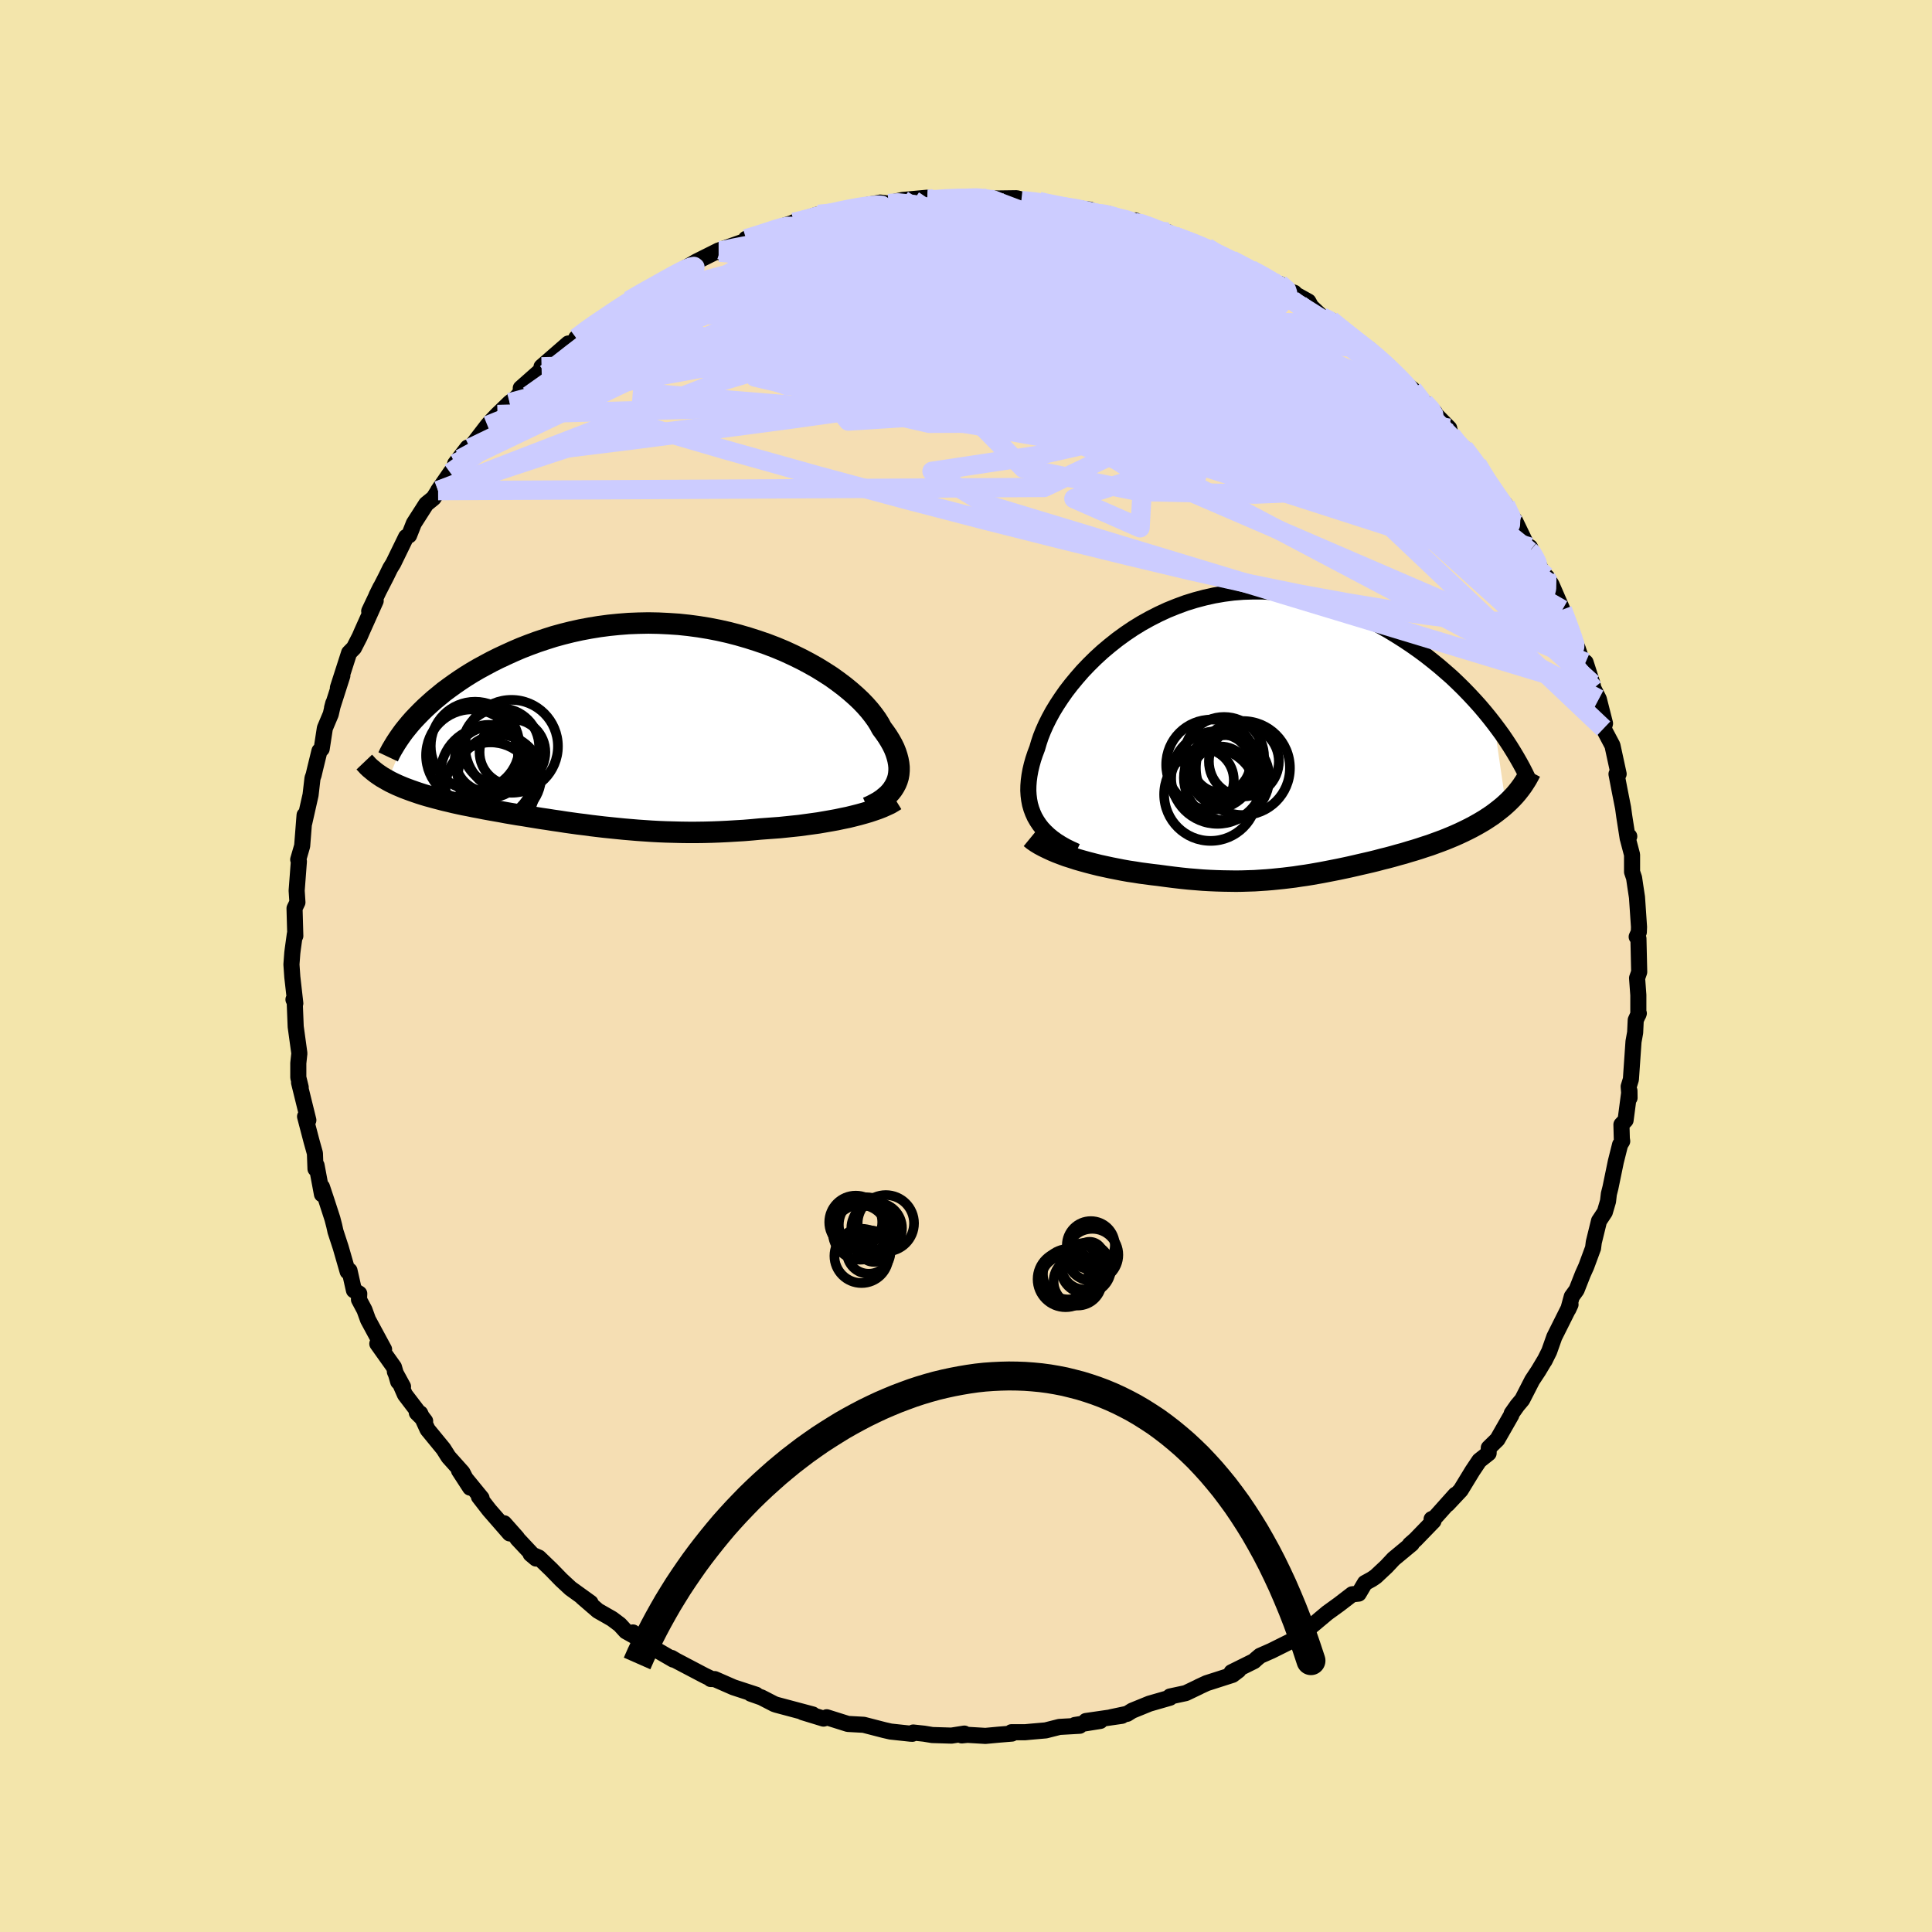 <svg viewBox="-100 -100 200 200" xmlns="http://www.w3.org/2000/svg" width="500" height="500" id="face-svg">
    <defs>
      <clipPath id="leftEyeClipPath">
        <polyline points="26.14,5.94 26.27,5.62 26.37,5.29 26.43,4.95 26.46,4.6 26.46,4.24 26.42,3.87 26.35,3.49 26.25,3.11 26.12,2.71 25.96,2.31 25.76,1.9 25.53,1.49 25.27,1.07 24.98,0.65 24.66,0.22 24.42,-0.23 24.13,-0.69 23.79,-1.16 23.41,-1.64 22.98,-2.13 22.5,-2.63 21.98,-3.12 21.41,-3.62 20.8,-4.12 20.15,-4.61 19.47,-5.1 18.74,-5.57 17.98,-6.04 17.18,-6.49 16.35,-6.93 15.49,-7.35 14.6,-7.76 13.69,-8.14 12.75,-8.5 11.79,-8.83 10.82,-9.14 9.82,-9.43 8.82,-9.69 7.8,-9.92 6.77,-10.12 5.73,-10.29 4.69,-10.43 3.65,-10.54 2.6,-10.61 1.56,-10.66 0.52,-10.68 -0.51,-10.66 -1.54,-10.62 -2.56,-10.54 -3.56,-10.44 -4.55,-10.31 -5.53,-10.15 -6.49,-9.97 -7.44,-9.76 -8.36,-9.53 -9.27,-9.28 -10.15,-9 -11.02,-8.71 -11.86,-8.4 -12.68,-8.08 -13.47,-7.74 -14.24,-7.39 -14.99,-7.04 -15.71,-6.68 -16.4,-6.31 -17.08,-5.94 -17.73,-5.56 -18.36,-5.17 -18.97,-4.77 -19.55,-4.37 -20.12,-3.96 -20.66,-3.56 -21.17,-3.14 -21.67,-2.73 -22.14,-2.31 -22.59,-1.9 -23.01,-1.49 -23.42,-1.07 -23.8,-0.67 -26.48,5.6 -26.17,5.77 -25.84,5.93 -25.5,6.09 -25.15,6.24 -24.79,6.39 -24.42,6.53 -24.04,6.67 -23.64,6.81 -23.23,6.95 -22.82,7.08 -22.39,7.21 -21.95,7.33 -21.51,7.45 -21.05,7.57 -20.59,7.69 -20.11,7.8 -19.62,7.92 -19.12,8.03 -18.61,8.14 -18.08,8.24 -17.55,8.35 -17.01,8.45 -16.46,8.56 -15.91,8.66 -15.34,8.76 -14.77,8.86 -14.19,8.97 -13.6,9.07 -13.01,9.17 -12.41,9.26 -11.81,9.36 -11.2,9.46 -10.58,9.56 -9.96,9.65 -9.33,9.75 -8.7,9.84 -8.06,9.94 -7.42,10.03 -6.77,10.12 -6.11,10.2 -5.45,10.29 -4.78,10.37 -4.1,10.45 -3.42,10.52 -2.73,10.59 -2.03,10.66 -1.32,10.72 -0.61,10.78 0.12,10.83 0.85,10.88 1.59,10.92 2.34,10.95 3.1,10.97 3.87,10.99 4.65,11 5.44,11 6.24,10.99 7.05,10.97 7.87,10.94 8.7,10.9 9.53,10.85 10.38,10.8 11.23,10.73 12.08,10.65 12.76,10.6 13.44,10.55 14.12,10.5 14.8,10.43 15.47,10.36 16.14,10.29 16.8,10.2 17.46,10.11 18.11,10.02 18.75,9.91 19.38,9.8 19.99,9.69 20.6,9.56 21.19,9.44 21.76,9.3" />
      </clipPath>
      <clipPath id="rightEyeClipPath">
        <polyline points="-22.19,8.56 -22.42,8.16 -22.61,7.74 -22.77,7.31 -22.9,6.86 -22.99,6.39 -23.05,5.91 -23.08,5.42 -23.07,4.91 -23.03,4.39 -22.96,3.86 -22.86,3.31 -22.73,2.76 -22.57,2.19 -22.38,1.62 -22.16,1.04 -21.99,0.46 -21.79,-0.14 -21.54,-0.77 -21.25,-1.42 -20.92,-2.08 -20.55,-2.76 -20.13,-3.45 -19.67,-4.15 -19.18,-4.85 -18.64,-5.55 -18.06,-6.25 -17.45,-6.95 -16.8,-7.63 -16.12,-8.3 -15.4,-8.96 -14.65,-9.59 -13.87,-10.21 -13.06,-10.8 -12.23,-11.36 -11.37,-11.89 -10.49,-12.38 -9.59,-12.84 -8.66,-13.27 -7.72,-13.65 -6.77,-14 -5.8,-14.3 -4.82,-14.56 -3.83,-14.78 -2.84,-14.95 -1.84,-15.08 -0.83,-15.16 0.17,-15.19 1.18,-15.19 2.18,-15.13 3.18,-15.04 4.17,-14.9 5.15,-14.73 6.12,-14.51 7.09,-14.25 8.04,-13.96 8.98,-13.64 9.9,-13.28 10.8,-12.9 11.69,-12.48 12.56,-12.05 13.41,-11.59 14.24,-11.12 15.04,-10.63 15.83,-10.13 16.59,-9.62 17.33,-9.1 18.06,-8.56 18.76,-8.01 19.45,-7.45 20.11,-6.88 20.76,-6.31 21.38,-5.72 21.98,-5.13 22.56,-4.53 23.12,-3.93 23.66,-3.33 24.17,-2.73 24.66,-2.13 25.13,-1.53 26.35,6.83 26.01,7.13 25.66,7.41 25.3,7.69 24.92,7.97 24.53,8.23 24.13,8.49 23.71,8.74 23.29,8.98 22.85,9.22 22.4,9.45 21.95,9.67 21.48,9.89 21.01,10.1 20.53,10.3 20.04,10.5 19.54,10.69 19.02,10.88 18.5,11.07 17.97,11.24 17.43,11.42 16.89,11.59 16.34,11.75 15.79,11.92 15.23,12.07 14.67,12.23 14.11,12.38 13.54,12.52 12.98,12.67 12.41,12.81 11.85,12.94 11.28,13.07 10.72,13.2 10.15,13.33 9.59,13.45 9.02,13.57 8.46,13.68 7.9,13.79 7.33,13.9 6.77,14 6.2,14.1 5.64,14.19 5.07,14.27 4.49,14.36 3.92,14.43 3.34,14.5 2.75,14.56 2.16,14.62 1.56,14.67 0.95,14.71 0.34,14.75 -0.29,14.77 -0.93,14.79 -1.58,14.8 -2.24,14.79 -2.91,14.78 -3.6,14.76 -4.3,14.73 -5.02,14.69 -5.75,14.63 -6.49,14.57 -7.26,14.49 -8.03,14.4 -8.82,14.3 -9.63,14.19 -10.24,14.12 -10.85,14.04 -11.46,13.96 -12.08,13.86 -12.69,13.77 -13.31,13.66 -13.92,13.54 -14.53,13.42 -15.13,13.29 -15.73,13.16 -16.33,13.01 -16.91,12.86 -17.49,12.7 -18.05,12.54 -18.6,12.36" />
      </clipPath>
      <filter id="fuzzy">
        <feTurbulence id="turbulence" baseFrequency="0.05" numOctaves="3" type="noise" result="noise" />
        <feDisplacementMap in="SourceGraphic" in2="noise" scale="2" />
      </filter>
      <linearGradient id="rainbowGradient" x1="0%" y1="0%" x2="100%" y2="0%">
        <stop offset="0%" style="stop-color: [object Object]; stop-opacity: 1" />
        <stop offset="50%" style="stop-color: [object Object]; stop-opacity: 1" />
        <stop offset="100%" style="stop-color: [object Object]; stop-opacity: 1" />
      </linearGradient>
    </defs>
    <rect x="-100" y="-100" width="100%" height="100%" fill="rgb(243, 229, 171)" />
    <polyline id="faceContour" points="69.69,0.62 69.47,1.25 69.6,3.01 69.6,5.04 69.65,4.9 69.33,5.6 69.27,6.89 69.1,7.83 68.83,11.73 68.6,12.48 68.69,13.65 68.68,12.92 68.28,15.96 67.85,16.42 67.89,17.86 67.93,18.14 67.71,18.5 67.27,20.25 66.71,22.96 66.55,23.59 66.46,24.36 66.13,25.48 65.53,26.39 64.99,28.59 64.91,29.22 64.89,29.26 64.21,31.1 63.85,31.9 63.21,33.53 62.71,34.22 62.35,35.54 62.58,35.04 60.9,38.4 60.37,39.9 59.88,40.88 59.98,40.69 59.25,41.91 58.61,42.88 57.58,44.89 57.06,45.51 56.49,46.32 56.45,46.49 55.01,49.01 54.12,49.88 54.1,50.44 53.14,51.2 52.43,52.26 51.21,54.26 49.84,55.72 50.67,54.73 48.55,57.1 48.2,57.26 48.39,57.46 46.52,59.39 45.95,59.89 46.14,59.82 44.27,61.37 43.52,62.17 42.42,63.2 42.01,63.48 41.3,63.87 40.65,64.97 39.98,65.04 38.64,66.07 37.41,66.96 35.69,68.4 35.65,68.36 35.03,68.87 33.69,69.86 31.62,70.89 30.44,71.41 30.06,71.73 29.81,71.96 27.49,73.11 28.21,72.91 27.59,73.38 24.91,74.24 24.09,74.62 24.15,74.6 22.75,75.27 21.12,75.62 21.11,75.75 18.99,76.36 17.2,77.09 16.69,77.41 14.99,77.77 16.14,77.62 12.41,78.16 13.9,78.15 11.27,78.57 11.77,78.65 9.67,78.77 8.25,79.13 6.76,79.26 6.12,79.32 4.7,79.32 4.75,79.46 3.41,79.57 2.01,79.7 0.15,79.59 -0.44,79.65 -0.17,79.46 -1.5,79.67 -3.49,79.61 -4.34,79.47 -5.46,79.35 -5.55,79.48 -5.75,79.47 -7.8,79.25 -8.46,79.1 -10.59,78.55 -12.23,78.46 -14.42,77.77 -14.36,77.8 -14.75,77.91 -16.91,77.25 -15.87,77.48 -19.62,76.48 -19.85,76.4 -21.17,75.72 -22.28,75.33 -21.72,75.44 -24.07,74.67 -26.01,73.82 -26.43,73.81 -26.51,73.72 -27.09,73.44 -30.02,71.9 -30.47,71.63 -30.31,71.8 -32.64,70.45 -33.1,70.12 -34.48,68.99 -33.25,69.97 -35.21,68.87 -35.84,68.18 -36.64,67.58 -38.11,66.74 -39.73,65.34 -38.87,65.92 -40.94,64.43 -41.91,63.53 -42.92,62.49 -44.22,61.24 -45.07,60.87 -44.51,61.34 -46.44,59.28 -46.48,59.19 -47.81,57.69 -47.24,58.74 -49.35,56.32 -50.42,54.94 -50.15,55.08 -52.48,52.23 -51.33,54 -52.12,52.44 -53.57,50.82 -54.1,49.98 -55.74,47.98 -56.5,46.31 -56.85,46.25 -55.99,47.11 -58.08,44.37 -59.12,42 -58.28,43.54 -58.78,43.03 -59.22,41.52 -60.94,39.1 -60.24,39.69 -61.9,36.62 -62.27,35.6 -62.84,34.53 -62.81,33.92 -63.36,33.57 -63.82,31.53 -64.01,31.63 -64.73,29.13 -65.27,27.48 -65.4,26.89 -65.59,26.16 -66.2,24.28 -66.67,22.87 -66.67,23.63 -67.23,20.64 -67.34,21 -67.4,19.39 -67.75,18.14 -68.42,15.58 -68.08,15.96 -69.04,12.07 -68.87,12.56 -69.12,11.54 -69.12,10.06 -69.03,9.22 -69.01,9.04 -69.39,6.28 -69.5,3.54 -69.62,3.47 -69.43,3.87 -69.74,1.13 -69.83,-0.16 -69.74,-1.36 -69.69,-1.76 -69.48,-3.28 -69.43,-3.11 -69.51,-5.97 -69.21,-6.59 -69.29,-7.8 -69.06,-10.83 -69.13,-11.02 -68.72,-12.43 -68.47,-15.62 -68.41,-15.61 -68.5,-14.83 -67.85,-17.71 -67.65,-19.44 -67.53,-19.78 -67.38,-20.42 -66.93,-22.26 -66.7,-22.48 -66.37,-24.62 -65.76,-26.07 -65.5,-27.2 -65.63,-26.71 -64.56,-30.05 -65.02,-28.81 -63.86,-32.42 -63.36,-32.93 -62.76,-34.1 -62.54,-34.61 -61.11,-37.8 -61.78,-36.74 -60.61,-39.2 -61.02,-38.37 -60.02,-40.32 -59.6,-41.18 -59.29,-41.68 -57.96,-44.41 -57.65,-44.58 -57.16,-45.82 -55.88,-47.82 -55.12,-48.44 -54.32,-49.7 -54.65,-49.21 -53.38,-51.05 -52.35,-52.49 -52.88,-52 -51.59,-53.67 -51.34,-53.61 -49.54,-55.95 -49.13,-56.43 -48.5,-57.09 -47.24,-58.31 -46.51,-58.87 -45.51,-60.13 -46.09,-59.82 -43.67,-61.96 -43.6,-62.11 -43.94,-62.03 -41.17,-64.44 -40.64,-64.5 -39.63,-65.35 -40.35,-65.01 -38.44,-66.48 -38.88,-66.13 -37.43,-67.03 -35.27,-68.52 -34.88,-68.89 -33.35,-69.77 -33.63,-69.66 -32.67,-70.1 -29.33,-72.01 -30.09,-71.61 -29.05,-72.26 -27.89,-72.93 -25.61,-74.07 -25.54,-73.89 -25.41,-74.14 -22.68,-75.11 -22.77,-75.28 -21.69,-75.55 -19.55,-76.3 -20.08,-76.22 -16.74,-77.33 -17.45,-76.9 -17.84,-76.99 -15.29,-77.81 -13.5,-78.07 -12.35,-78.27 -11.33,-78.52 -12.56,-78.35 -8.88,-79.03 -8.03,-78.93 -7.32,-79.13 -6.55,-79.3 -4.04,-79.53 -4.02,-79.37 -3.42,-79.32 -2.39,-79.46 -0.01,-79.48 1.54,-79.58 2.42,-79.43 0.64,-79.54 3.03,-79.45 5.23,-79.48 6.31,-79.2 5.73,-79.24 7.55,-79.15 7.96,-79.02 9.18,-78.71 12.82,-78.3 11.88,-78.21 13.11,-77.96 14.65,-77.89 15.73,-77.5 14.87,-77.72 17.79,-76.89 17.53,-77.18 18.71,-76.51 20.88,-75.98 21.59,-75.55 24.28,-74.58 22.9,-75 24.92,-74.32 24.93,-74.37 25.24,-73.96 27.5,-73.09 29.5,-72.09 31.06,-71.35 31.85,-70.56 32.47,-70.62 33.7,-69.62 33.99,-69.69 33.51,-69.86 35.44,-68.79 35.72,-68.27 36.86,-67.19 37.76,-66.88 38.22,-66.48 39.19,-65.45 41.75,-63.86 42.52,-63.16 41.79,-63.73 43.83,-62.04 44.53,-61.16 44.67,-60.92 46.24,-59.69 47.44,-58.34 48.52,-57.31 48.49,-57.22 50.02,-55.67 50.13,-55.13 50.23,-54.94 52.2,-52.27 51.55,-53.63 52.91,-51.96 53.71,-50.64 53.83,-50.25 54.78,-48.98 55.17,-48.56 55.84,-47.76 57,-45.73 56.8,-46.16 58.35,-42.95 58.38,-43.36 59.32,-41.47 59.65,-40.77 60.01,-40.38 60.14,-40.26 60.62,-39.47 61.74,-36.89 62.18,-35.71 63.34,-32.83 63.86,-31.25 63.94,-31.57 64.14,-31.43 64.84,-29.25 64.95,-28.74 65.51,-27.63 66.15,-25.11 66.01,-24.59 66.1,-24.38 66.92,-22.83 67.56,-19.88 67.34,-19.87 67.66,-18.2 68.02,-16.38 68.14,-15.51 68.5,-13.21 68.66,-13.42 68.51,-13.19 68.95,-11.52 68.95,-9.74 69.16,-9.12 69.28,-8.3 69.46,-7.12 69.67,-4.04 69.65,-3.51 69.43,-3.02 69.61,-2.84 69.69,0.62 69.47,1.25" fill="rgb(245, 222, 179)" stroke="black" stroke-width="1.667" stroke-linejoin="round" filter="url(#fuzzy)" />
    <g transform="translate(29.53 -23.58)">
      <polyline id="rightCountour" points="-22.19,8.56 -22.42,8.16 -22.61,7.74 -22.77,7.31 -22.9,6.86 -22.99,6.39 -23.05,5.91 -23.08,5.42 -23.07,4.91 -23.03,4.39 -22.96,3.86 -22.86,3.31 -22.73,2.76 -22.57,2.19 -22.38,1.62 -22.16,1.04 -21.99,0.46 -21.79,-0.14 -21.54,-0.77 -21.25,-1.42 -20.92,-2.08 -20.55,-2.76 -20.13,-3.45 -19.67,-4.15 -19.18,-4.85 -18.64,-5.55 -18.06,-6.25 -17.45,-6.95 -16.8,-7.63 -16.12,-8.3 -15.4,-8.96 -14.65,-9.59 -13.87,-10.21 -13.06,-10.8 -12.23,-11.36 -11.37,-11.89 -10.49,-12.38 -9.59,-12.84 -8.66,-13.27 -7.72,-13.65 -6.77,-14 -5.8,-14.3 -4.82,-14.56 -3.83,-14.78 -2.84,-14.95 -1.84,-15.08 -0.83,-15.16 0.17,-15.19 1.18,-15.19 2.18,-15.13 3.18,-15.04 4.17,-14.9 5.15,-14.73 6.12,-14.51 7.09,-14.25 8.04,-13.96 8.98,-13.64 9.9,-13.28 10.8,-12.9 11.69,-12.48 12.56,-12.05 13.41,-11.59 14.24,-11.12 15.04,-10.63 15.83,-10.13 16.59,-9.62 17.33,-9.1 18.06,-8.56 18.76,-8.01 19.45,-7.45 20.11,-6.88 20.76,-6.31 21.38,-5.72 21.98,-5.13 22.56,-4.53 23.12,-3.93 23.66,-3.33 24.17,-2.73 24.66,-2.13 25.13,-1.53 26.35,6.83 26.01,7.13 25.66,7.41 25.3,7.69 24.92,7.97 24.53,8.23 24.13,8.49 23.71,8.74 23.29,8.98 22.85,9.22 22.4,9.45 21.95,9.67 21.48,9.89 21.01,10.1 20.53,10.3 20.04,10.5 19.54,10.69 19.02,10.88 18.5,11.07 17.97,11.24 17.43,11.42 16.89,11.59 16.34,11.75 15.79,11.92 15.23,12.07 14.67,12.23 14.11,12.38 13.54,12.52 12.98,12.67 12.41,12.81 11.85,12.94 11.28,13.07 10.72,13.2 10.15,13.33 9.59,13.45 9.02,13.57 8.46,13.68 7.9,13.79 7.33,13.9 6.77,14 6.2,14.1 5.64,14.19 5.07,14.27 4.49,14.36 3.92,14.43 3.34,14.5 2.75,14.56 2.16,14.62 1.56,14.67 0.95,14.71 0.34,14.75 -0.29,14.77 -0.93,14.79 -1.58,14.8 -2.24,14.79 -2.91,14.78 -3.6,14.76 -4.3,14.73 -5.02,14.69 -5.75,14.63 -6.49,14.57 -7.26,14.49 -8.03,14.4 -8.82,14.3 -9.63,14.19 -10.24,14.12 -10.85,14.04 -11.46,13.96 -12.08,13.86 -12.69,13.77 -13.31,13.66 -13.92,13.54 -14.53,13.42 -15.13,13.29 -15.73,13.16 -16.33,13.01 -16.91,12.86 -17.49,12.7 -18.05,12.54 -18.6,12.36" fill="white" stroke="white" stroke-width="0" stroke-linejoin="round" filter="url(#fuzzy)" />
    </g>
    <g transform="translate(-33.39 -24.83)">
      <polyline id="leftCountour" points="26.14,5.94 26.27,5.62 26.37,5.29 26.43,4.95 26.46,4.6 26.46,4.24 26.42,3.87 26.35,3.49 26.25,3.11 26.12,2.71 25.96,2.31 25.76,1.9 25.53,1.49 25.27,1.07 24.98,0.65 24.66,0.22 24.42,-0.23 24.13,-0.69 23.79,-1.16 23.41,-1.64 22.98,-2.13 22.5,-2.63 21.98,-3.12 21.41,-3.62 20.8,-4.12 20.15,-4.61 19.47,-5.1 18.74,-5.57 17.98,-6.04 17.18,-6.49 16.35,-6.93 15.49,-7.35 14.6,-7.76 13.69,-8.14 12.75,-8.5 11.79,-8.83 10.82,-9.14 9.82,-9.43 8.82,-9.69 7.8,-9.92 6.77,-10.12 5.73,-10.29 4.69,-10.43 3.65,-10.54 2.6,-10.61 1.56,-10.66 0.52,-10.68 -0.51,-10.66 -1.54,-10.62 -2.56,-10.54 -3.56,-10.44 -4.55,-10.31 -5.53,-10.15 -6.49,-9.97 -7.44,-9.76 -8.36,-9.53 -9.27,-9.28 -10.15,-9 -11.02,-8.71 -11.86,-8.4 -12.68,-8.08 -13.47,-7.74 -14.24,-7.39 -14.99,-7.04 -15.71,-6.68 -16.4,-6.31 -17.08,-5.94 -17.73,-5.56 -18.36,-5.17 -18.97,-4.77 -19.55,-4.37 -20.12,-3.96 -20.66,-3.56 -21.17,-3.14 -21.67,-2.73 -22.14,-2.31 -22.59,-1.9 -23.01,-1.49 -23.42,-1.07 -23.8,-0.67 -26.48,5.6 -26.17,5.77 -25.84,5.93 -25.5,6.09 -25.15,6.24 -24.79,6.39 -24.42,6.53 -24.04,6.67 -23.64,6.81 -23.23,6.95 -22.82,7.08 -22.39,7.21 -21.95,7.33 -21.51,7.45 -21.05,7.57 -20.59,7.69 -20.11,7.8 -19.62,7.92 -19.12,8.03 -18.61,8.14 -18.08,8.24 -17.55,8.35 -17.01,8.45 -16.46,8.56 -15.91,8.66 -15.34,8.76 -14.77,8.86 -14.19,8.97 -13.6,9.07 -13.01,9.17 -12.41,9.26 -11.81,9.36 -11.2,9.46 -10.58,9.56 -9.96,9.65 -9.33,9.75 -8.7,9.84 -8.06,9.94 -7.42,10.03 -6.77,10.12 -6.11,10.2 -5.45,10.29 -4.78,10.37 -4.1,10.45 -3.42,10.52 -2.73,10.59 -2.03,10.66 -1.32,10.72 -0.61,10.78 0.12,10.83 0.85,10.88 1.59,10.92 2.34,10.95 3.1,10.97 3.87,10.99 4.65,11 5.44,11 6.24,10.99 7.05,10.97 7.87,10.94 8.7,10.9 9.53,10.85 10.38,10.8 11.23,10.73 12.08,10.65 12.76,10.6 13.44,10.55 14.12,10.5 14.8,10.43 15.47,10.36 16.14,10.29 16.8,10.2 17.46,10.11 18.11,10.02 18.75,9.91 19.38,9.8 19.99,9.69 20.6,9.56 21.19,9.44 21.76,9.3" fill="white" stroke="white" stroke-width="0" stroke-linejoin="round" filter="url(#fuzzy)" />
    </g>
    <g transform="translate(29.53 -23.58)">
      <polyline id="rightUpper" points="-18.1,11.72 -18.65,11.47 -19.18,11.21 -19.67,10.93 -20.13,10.64 -20.56,10.33 -20.95,10.01 -21.31,9.67 -21.64,9.32 -21.93,8.95 -22.19,8.56 -22.42,8.16 -22.61,7.74 -22.77,7.31 -22.9,6.86 -22.99,6.39 -23.05,5.91 -23.08,5.42 -23.07,4.91 -23.03,4.39 -22.96,3.86 -22.86,3.31 -22.73,2.76 -22.57,2.19 -22.38,1.62 -22.16,1.04 -21.99,0.46 -21.79,-0.14 -21.54,-0.77 -21.25,-1.42 -20.92,-2.08 -20.55,-2.76 -20.13,-3.45 -19.67,-4.15 -19.18,-4.85 -18.64,-5.55 -18.06,-6.25 -17.45,-6.95 -16.8,-7.63 -16.12,-8.3 -15.4,-8.96 -14.65,-9.59 -13.87,-10.21 -13.06,-10.8 -12.23,-11.36 -11.37,-11.89 -10.49,-12.38 -9.59,-12.84 -8.66,-13.27 -7.72,-13.65 -6.77,-14 -5.8,-14.3 -4.82,-14.56 -3.83,-14.78 -2.84,-14.95 -1.84,-15.08 -0.83,-15.16 0.17,-15.19 1.18,-15.19 2.18,-15.13 3.18,-15.04 4.17,-14.9 5.15,-14.73 6.12,-14.51 7.09,-14.25 8.04,-13.96 8.98,-13.64 9.9,-13.28 10.8,-12.9 11.69,-12.48 12.56,-12.05 13.41,-11.59 14.24,-11.12 15.04,-10.63 15.83,-10.13 16.59,-9.62 17.33,-9.1 18.06,-8.56 18.76,-8.01 19.45,-7.45 20.11,-6.88 20.76,-6.31 21.38,-5.72 21.98,-5.13 22.56,-4.53 23.12,-3.93 23.66,-3.33 24.17,-2.73 24.66,-2.13 25.13,-1.53 25.58,-0.93 26.01,-0.34 26.41,0.25 26.79,0.83 27.15,1.41 27.49,1.98 27.81,2.54 28.11,3.09 28.39,3.64 28.65,4.18" fill="none" stroke="black" stroke-width="1.667" stroke-linejoin="round" filter="url(#fuzzy)" />
      <polyline id="rightLower" points="-22.85,10.31 -22.57,10.54 -22.25,10.76 -21.89,10.98 -21.5,11.19 -21.07,11.4 -20.62,11.61 -20.15,11.81 -19.65,12 -19.14,12.19 -18.6,12.36 -18.05,12.54 -17.49,12.7 -16.91,12.86 -16.33,13.01 -15.73,13.16 -15.13,13.29 -14.53,13.42 -13.92,13.54 -13.31,13.66 -12.69,13.77 -12.08,13.86 -11.46,13.96 -10.85,14.04 -10.24,14.12 -9.63,14.19 -8.82,14.3 -8.03,14.4 -7.26,14.49 -6.49,14.57 -5.75,14.63 -5.02,14.69 -4.3,14.73 -3.6,14.76 -2.91,14.78 -2.24,14.79 -1.58,14.8 -0.93,14.79 -0.29,14.77 0.34,14.75 0.95,14.71 1.56,14.67 2.16,14.62 2.75,14.56 3.34,14.5 3.92,14.43 4.49,14.36 5.07,14.27 5.64,14.19 6.2,14.1 6.77,14 7.33,13.9 7.9,13.79 8.46,13.68 9.02,13.57 9.59,13.45 10.15,13.33 10.72,13.2 11.28,13.07 11.85,12.94 12.41,12.81 12.98,12.67 13.54,12.52 14.11,12.38 14.67,12.23 15.23,12.07 15.79,11.92 16.34,11.75 16.89,11.59 17.43,11.42 17.97,11.24 18.5,11.07 19.02,10.88 19.54,10.69 20.04,10.5 20.53,10.3 21.01,10.1 21.48,9.89 21.95,9.67 22.4,9.45 22.85,9.22 23.29,8.98 23.71,8.74 24.13,8.49 24.53,8.23 24.92,7.97 25.3,7.69 25.66,7.41 26.01,7.13 26.35,6.83 26.67,6.53 26.98,6.22 27.27,5.91 27.55,5.58 27.81,5.25 28.06,4.91 28.29,4.56 28.51,4.21 28.71,3.85 28.9,3.48" fill="none" stroke="black" stroke-width="2.222" stroke-linejoin="round" filter="url(#fuzzy)" />
      <circle r="4.144" cx="-2.814" cy="1.944" stroke="black" fill="none" stroke-width="1.0" filter="url(#fuzzy)" clip-path="url(#rightEyeClipPath)" /><circle r="4.868" cx="-0.864" cy="3.089" stroke="black" fill="none" stroke-width="1.0" filter="url(#fuzzy)" clip-path="url(#rightEyeClipPath)" /><circle r="4.81" cx="-4.209" cy="5.819" stroke="black" fill="none" stroke-width="1.0" filter="url(#fuzzy)" clip-path="url(#rightEyeClipPath)" /><circle r="3.62" cx="-0.764" cy="2.404" stroke="black" fill="none" stroke-width="1.0" filter="url(#fuzzy)" clip-path="url(#rightEyeClipPath)" /><circle r="4.668" cx="-4.139" cy="2.739" stroke="black" fill="none" stroke-width="1.0" filter="url(#fuzzy)" clip-path="url(#rightEyeClipPath)" /><circle r="3.268" cx="-5.074" cy="4.344" stroke="black" fill="none" stroke-width="1.0" filter="url(#fuzzy)" clip-path="url(#rightEyeClipPath)" /><circle r="3.022" cx="-3.119" cy="2.614" stroke="black" fill="none" stroke-width="1.0" filter="url(#fuzzy)" clip-path="url(#rightEyeClipPath)" /><circle r="4.798" cx="-3.499" cy="4.064" stroke="black" fill="none" stroke-width="1.0" filter="url(#fuzzy)" clip-path="url(#rightEyeClipPath)" /><circle r="4.422" cx="-2.554" cy="4.099" stroke="black" fill="none" stroke-width="1.0" filter="url(#fuzzy)" clip-path="url(#rightEyeClipPath)" /><circle r="3.03" cx="-3.174" cy="3.889" stroke="black" fill="none" stroke-width="1.0" filter="url(#fuzzy)" clip-path="url(#rightEyeClipPath)" />
      </g>
    <g transform="translate(-33.39 -24.83)">
      <polyline id="leftUpper" points="23.18,8.43 23.61,8.24 24.01,8.03 24.38,7.82 24.72,7.59 25.03,7.34 25.32,7.09 25.57,6.82 25.79,6.54 25.98,6.24 26.14,5.94 26.27,5.62 26.37,5.29 26.43,4.95 26.46,4.6 26.46,4.24 26.42,3.87 26.35,3.49 26.25,3.11 26.12,2.71 25.96,2.31 25.76,1.9 25.53,1.49 25.27,1.07 24.98,0.65 24.66,0.22 24.42,-0.23 24.13,-0.69 23.79,-1.16 23.41,-1.64 22.98,-2.13 22.5,-2.63 21.98,-3.12 21.41,-3.62 20.8,-4.12 20.15,-4.61 19.47,-5.1 18.74,-5.57 17.98,-6.04 17.18,-6.49 16.35,-6.93 15.49,-7.35 14.6,-7.76 13.69,-8.14 12.75,-8.5 11.79,-8.83 10.82,-9.14 9.82,-9.43 8.82,-9.69 7.8,-9.92 6.77,-10.12 5.73,-10.29 4.69,-10.43 3.65,-10.54 2.6,-10.61 1.56,-10.66 0.52,-10.68 -0.51,-10.66 -1.54,-10.62 -2.56,-10.54 -3.56,-10.44 -4.55,-10.31 -5.53,-10.15 -6.49,-9.97 -7.44,-9.76 -8.36,-9.53 -9.27,-9.28 -10.15,-9 -11.02,-8.71 -11.86,-8.4 -12.68,-8.08 -13.47,-7.74 -14.24,-7.39 -14.99,-7.04 -15.71,-6.68 -16.4,-6.31 -17.08,-5.94 -17.73,-5.56 -18.36,-5.17 -18.97,-4.77 -19.55,-4.37 -20.12,-3.96 -20.66,-3.56 -21.17,-3.14 -21.67,-2.73 -22.14,-2.31 -22.59,-1.9 -23.01,-1.49 -23.42,-1.07 -23.8,-0.67 -24.16,-0.26 -24.49,0.14 -24.81,0.54 -25.1,0.94 -25.37,1.33 -25.62,1.71 -25.85,2.09 -26.07,2.46 -26.26,2.82 -26.43,3.18" fill="none" stroke="black" stroke-width="2.222" stroke-linejoin="round" filter="url(#fuzzy)" />
      <polyline id="leftLower" points="26.11,7.65 25.82,7.83 25.5,8.02 25.13,8.19 24.73,8.37 24.3,8.54 23.84,8.7 23.36,8.86 22.85,9.01 22.31,9.16 21.76,9.3 21.19,9.44 20.6,9.56 19.99,9.69 19.38,9.8 18.75,9.91 18.11,10.02 17.46,10.11 16.8,10.2 16.14,10.29 15.47,10.36 14.8,10.43 14.12,10.5 13.44,10.55 12.76,10.6 12.08,10.65 11.23,10.73 10.38,10.8 9.53,10.85 8.7,10.9 7.87,10.94 7.05,10.97 6.24,10.99 5.44,11 4.65,11 3.87,10.99 3.1,10.97 2.34,10.95 1.59,10.92 0.85,10.88 0.12,10.83 -0.61,10.78 -1.32,10.72 -2.03,10.66 -2.73,10.59 -3.42,10.52 -4.1,10.45 -4.78,10.37 -5.45,10.29 -6.11,10.2 -6.77,10.12 -7.42,10.03 -8.06,9.94 -8.7,9.84 -9.33,9.75 -9.96,9.65 -10.58,9.56 -11.2,9.46 -11.81,9.36 -12.41,9.26 -13.01,9.17 -13.6,9.07 -14.19,8.97 -14.77,8.86 -15.34,8.76 -15.91,8.66 -16.46,8.56 -17.01,8.45 -17.55,8.35 -18.08,8.24 -18.61,8.14 -19.12,8.03 -19.62,7.92 -20.11,7.8 -20.59,7.69 -21.05,7.57 -21.51,7.45 -21.95,7.33 -22.39,7.21 -22.82,7.08 -23.23,6.95 -23.64,6.81 -24.04,6.67 -24.42,6.53 -24.79,6.39 -25.15,6.24 -25.5,6.09 -25.84,5.93 -26.17,5.77 -26.48,5.6 -26.78,5.43 -27.07,5.26 -27.34,5.08 -27.6,4.9 -27.85,4.71 -28.08,4.52 -28.31,4.33 -28.52,4.13 -28.71,3.92 -28.9,3.72" fill="none" stroke="black" stroke-width="2.222" stroke-linejoin="round" filter="url(#fuzzy)" />
      <circle r="3.406" cx="-13.56" cy="2.698" stroke="black" fill="none" stroke-width="1.0" filter="url(#fuzzy)" clip-path="url(#leftEyeClipPath)" /><circle r="4.656" cx="-15.83" cy="6.338" stroke="black" fill="none" stroke-width="1.0" filter="url(#fuzzy)" clip-path="url(#leftEyeClipPath)" /><circle r="3.658" cx="-15.875" cy="3.733" stroke="black" fill="none" stroke-width="1.0" filter="url(#fuzzy)" clip-path="url(#leftEyeClipPath)" /><circle r="4.312" cx="-14.9" cy="5.208" stroke="black" fill="none" stroke-width="1.0" filter="url(#fuzzy)" clip-path="url(#leftEyeClipPath)" /><circle r="4.852" cx="-16.155" cy="4.933" stroke="black" fill="none" stroke-width="1.0" filter="url(#fuzzy)" clip-path="url(#leftEyeClipPath)" /><circle r="3.478" cx="-16.035" cy="3.343" stroke="black" fill="none" stroke-width="1.0" filter="url(#fuzzy)" clip-path="url(#leftEyeClipPath)" /><circle r="3.97" cx="-14.77" cy="2.128" stroke="black" fill="none" stroke-width="1.0" filter="url(#fuzzy)" clip-path="url(#leftEyeClipPath)" /><circle r="4.808" cx="-13.66" cy="2.088" stroke="black" fill="none" stroke-width="1.0" filter="url(#fuzzy)" clip-path="url(#leftEyeClipPath)" /><circle r="4.758" cx="-17.745" cy="3.023" stroke="black" fill="none" stroke-width="1.0" filter="url(#fuzzy)" clip-path="url(#leftEyeClipPath)" /><circle r="4.59" cx="-17.43" cy="2.063" stroke="black" fill="none" stroke-width="1.0" filter="url(#fuzzy)" clip-path="url(#leftEyeClipPath)" />
    </g>
    <g id="hairs">
      <polyline points="-17.84,-76.99 -15.52,-77.52 -13.31,-77.72 -11.14,-77.72 -8.84,-77.59 -6.27,-77.38 -3.39,-77.1 -0.26,-76.77 3.03,-76.38 6.44,-75.94 9.91,-75.41 13.43,-74.82 16.96,-74.17 20.45,-73.52 23.85,-72.91 26.99,-72.41" fill="none" stroke="rgb(204, 204, 255)" stroke-width="2" stroke-linejoin="round" filter="url(#fuzzy)" /><polyline points="13.11,-77.96 14.27,-77.83 14.95,-77.68 15.41,-77.53 15.75,-77.37 15.95,-77.21 15.93,-77.04 15.58,-76.9 14.77,-76.81 13.39,-76.83 11.39,-76.96 8.77,-77.21 5.51,-77.57 1.59,-77.97 -2.96,-78.41" fill="none" stroke="rgb(204, 204, 255)" stroke-width="2" stroke-linejoin="round" filter="url(#fuzzy)" /><polyline points="17.79,-76.89 18.12,-76.85 19.21,-76.44 20.58,-75.92 21.94,-75.4 23.13,-74.93 24.11,-74.53 24.93,-74.19 25.62,-73.88 26.25,-73.6 26.79,-73.34 27.21,-73.12 27.41,-73 27.28,-73.01 26.72,-73.22 25.65,-73.65 24.05,-74.31 21.99,-75.16 19.74,-76.1" fill="none" stroke="rgb(204, 204, 255)" stroke-width="2" stroke-linejoin="round" filter="url(#fuzzy)" /><polyline points="13.11,-77.96 14.42,-77.76 15.58,-77.41 16.86,-76.93 18.36,-76.35 20.03,-75.67 21.82,-74.92 23.63,-74.16 25.37,-73.41 26.96,-72.73 28.32,-72.15 29.46,-71.68 30.42,-71.3 31.27,-70.95 32.04,-70.61 32.62,-70.37" fill="none" stroke="rgb(204, 204, 255)" stroke-width="2" stroke-linejoin="round" filter="url(#fuzzy)" /><polyline points="50.23,-54.94 51.38,-53.5 51.98,-52.84 52.45,-52.22 52.83,-51.64 53.09,-51.14 53.21,-50.76 53.2,-50.5 53.05,-50.37 52.74,-50.38 52.24,-50.55 51.53,-50.91 50.58,-51.53 49.34,-52.44 47.76,-53.69 45.81,-55.29 43.46,-57.21 40.75,-59.43 37.72,-61.9 34.46,-64.61 31.01,-67.62 27.42,-70.97" fill="none" stroke="rgb(204, 204, 255)" stroke-width="2" stroke-linejoin="round" filter="url(#fuzzy)" /><polyline points="27.5,-73.09 29.09,-72.24 30.05,-71.58 30.47,-71.09 30.42,-70.72 29.95,-70.45 29.09,-70.21 27.89,-69.97 26.37,-69.7 24.5,-69.41 22.27,-69.1 19.63,-68.78 16.56,-68.47 13,-68.18 8.92,-67.91 4.26,-67.69 -1.03,-67.53 -6.92,-67.45 -13.39,-67.44 -20.48,-67.46 -28.35,-67.41" fill="none" stroke="rgb(204, 204, 255)" stroke-width="2" stroke-linejoin="round" filter="url(#fuzzy)" /><polyline points="21.59,-75.55 23.13,-74.95 24,-74.54 24.93,-74.04 26.09,-73.39 27.5,-72.59 29.11,-71.66 30.8,-70.68 32.44,-69.7 33.94,-68.79 35.27,-67.97 36.4,-67.26 37.36,-66.65 38.18,-66.12 38.88,-65.66 39.48,-65.27 39.96,-64.97 40.28,-64.77 40.4,-64.72 40.21,-64.88 39.64,-65.33 38.73,-66.06" fill="none" stroke="rgb(204, 204, 255)" stroke-width="2" stroke-linejoin="round" filter="url(#fuzzy)" /><polyline points="24.93,-74.37 25.85,-73.81 27.37,-73.07 28.9,-72.32 30.2,-71.65 31.18,-71.14 31.82,-70.78 32.17,-70.57 32.24,-70.5 32.09,-70.51 31.77,-70.59 31.26,-70.74 30.52,-71 29.44,-71.43 27.94,-72.08 25.94,-72.97 23.44,-74.12 20.58,-75.48" fill="none" stroke="rgb(204, 204, 255)" stroke-width="2" stroke-linejoin="round" filter="url(#fuzzy)" /><polyline points="7.55,-79.15 8.38,-78.95 9.79,-78.67 11.25,-78.38 12.54,-78.12 13.64,-77.89 14.59,-77.7 15.39,-77.53 16.06,-77.37 16.58,-77.24 16.97,-77.12 17.18,-77.03 17.15,-76.97 16.79,-77 15.98,-77.13 14.61,-77.42 12.6,-77.88 10.07,-78.48" fill="none" stroke="rgb(204, 204, 255)" stroke-width="2" stroke-linejoin="round" filter="url(#fuzzy)" /><polyline points="24.93,-74.37 25.83,-73.82 27.29,-73.11 28.72,-72.41 29.88,-71.81 30.71,-71.36 31.21,-71.06 31.4,-70.91 31.31,-70.87 30.96,-70.93 30.37,-71.07 29.55,-71.28 28.48,-71.59 27.13,-72.02 25.47,-72.6 23.45,-73.33 21.01,-74.25 18.08,-75.42 14.45,-76.9" fill="none" stroke="rgb(204, 204, 255)" stroke-width="2" stroke-linejoin="round" filter="url(#fuzzy)" /><polyline points="-22.77,-75.28 -21.59,-75.64 -20.49,-76 -19.59,-76.29 -18.93,-76.48 -18.46,-76.57 -18.12,-76.57 -17.91,-76.49 -17.88,-76.29 -18.1,-75.96 -18.63,-75.47 -19.48,-74.84 -20.62,-74.07 -22.09,-73.14 -23.93,-72.04 -26.22,-70.73 -29.02,-69.17 -32.35,-67.36 -36.16,-65.32 -40.52,-62.99" fill="none" stroke="rgb(204, 204, 255)" stroke-width="2" stroke-linejoin="round" filter="url(#fuzzy)" /><polyline points="47.44,-58.34 48.1,-57.63 48.41,-57.12 48.44,-56.71 48.18,-56.46 47.61,-56.39 46.69,-56.53 45.4,-56.9 43.7,-57.49 41.57,-58.33 38.99,-59.42 35.92,-60.79 32.31,-62.45 28.18,-64.41 23.53,-66.68 18.39,-69.29 12.61,-72.26 5.82,-75.65" fill="none" stroke="rgb(204, 204, 255)" stroke-width="2" stroke-linejoin="round" filter="url(#fuzzy)" /><polyline points="-17.45,-76.9 -16.9,-77.18 -15.55,-77.58 -14.17,-77.91 -12.99,-78.17 -12,-78.37 -11.12,-78.53 -10.31,-78.65 -9.61,-78.74 -9.08,-78.77 -8.73,-78.75 -8.62,-78.67 -8.74,-78.52 -9.13,-78.29 -9.8,-78 -10.78,-77.63 -12.12,-77.19 -13.85,-76.66 -15.98,-76.05 -18.47,-75.36 -21.35,-74.54 -24.85,-73.52" fill="none" stroke="rgb(204, 204, 255)" stroke-width="2" stroke-linejoin="round" filter="url(#fuzzy)" /><polyline points="6.31,-79.2 6.32,-79.18 6.73,-79.03 7.13,-78.78 7.31,-78.44 7.09,-78.04 6.34,-77.58 4.99,-77.06 3.04,-76.46 0.47,-75.77 -2.74,-74.97 -6.59,-74.05 -11.1,-73.02 -16.26,-71.87 -22.17,-70.59 -29.06,-69.06" fill="none" stroke="rgb(204, 204, 255)" stroke-width="2" stroke-linejoin="round" filter="url(#fuzzy)" /><polyline points="29.5,-72.09 30.7,-71.44 31.51,-70.95 32.06,-70.6 32.4,-70.36 32.54,-70.17 32.52,-70.01 32.35,-69.85 32.04,-69.71 31.55,-69.61 30.87,-69.57 29.94,-69.6 28.74,-69.73 27.22,-69.97 25.34,-70.35 23.06,-70.89 20.33,-71.57 17.11,-72.41 13.41,-73.41 9.28,-74.57 4.77,-75.94 -0.27,-77.53" fill="none" stroke="rgb(204, 204, 255)" stroke-width="2" stroke-linejoin="round" filter="url(#fuzzy)" /><polyline points="5.73,-79.24 7.17,-79.09 8.61,-78.83 10.24,-78.49 11.87,-78.14 13.37,-77.8 14.73,-77.49 15.95,-77.2 17.05,-76.93 18,-76.69 18.75,-76.51 19.22,-76.39 19.37,-76.38 19.15,-76.47 18.54,-76.67 17.39,-77" fill="none" stroke="rgb(204, 204, 255)" stroke-width="2" stroke-linejoin="round" filter="url(#fuzzy)" /><polyline points="46.24,-59.69 47.08,-58.6 47.3,-57.84 46.98,-57.23 46.16,-56.72 44.85,-56.28 43.04,-55.92 40.73,-55.65 37.87,-55.46 34.46,-55.35 30.46,-55.31 25.87,-55.37 20.69,-55.54 14.9,-55.83 8.48,-56.21 1.37,-56.68 -6.49,-57.2 -15.08,-57.81 -24.38,-58.57 -34.49,-59.42" fill="none" stroke="rgb(204, 204, 255)" stroke-width="2" stroke-linejoin="round" filter="url(#fuzzy)" /><polyline points="36.86,-67.19 37.7,-66.72 38.78,-65.85 40.13,-64.68 41.57,-63.4 42.95,-62.12 44.26,-60.86 45.5,-59.63 46.7,-58.41 47.85,-57.23 48.92,-56.12 49.87,-55.15 50.64,-54.35 51.19,-53.8 51.48,-53.52 51.51,-53.46 51.24,-53.69" fill="none" stroke="rgb(204, 204, 255)" stroke-width="2" stroke-linejoin="round" filter="url(#fuzzy)" /><polyline points="-8.03,-78.93 -7.04,-79 -5.42,-78.83 -3.44,-78.41 -1.18,-77.79 1.37,-76.99 4.24,-76.04 7.37,-74.96 10.65,-73.76 14.04,-72.46 17.53,-71.06 21.14,-69.57 24.88,-68.01 28.69,-66.41 32.53,-64.79 36.34,-63.16 40.13,-61.52 43.88,-59.88" fill="none" stroke="rgb(204, 204, 255)" stroke-width="2" stroke-linejoin="round" filter="url(#fuzzy)" /><polyline points="-0.01,-79.48 1.06,-79.51 1.53,-79.48 1.96,-79.43 2.49,-79.35 2.99,-79.23 3.33,-79.07 3.44,-78.85 3.32,-78.59 3,-78.26 2.44,-77.88 1.59,-77.45 0.39,-76.97 -1.21,-76.43 -3.24,-75.84 -5.71,-75.17 -8.62,-74.43 -11.98,-73.59 -15.79,-72.67 -20.03,-71.68 -24.66,-70.65 -29.75,-69.6" fill="none" stroke="rgb(204, 204, 255)" stroke-width="2" stroke-linejoin="round" filter="url(#fuzzy)" /><polyline points="12.82,-78.3 12.54,-78.17 12.83,-77.98 13.06,-77.75 13,-77.48 12.59,-77.15 11.85,-76.75 10.76,-76.26 9.28,-75.68 7.35,-75.02 4.88,-74.29 1.79,-73.51 -1.97,-72.7 -6.4,-71.85 -11.53,-70.9 -17.36,-69.81 -23.92,-68.54 -31.09,-67.27" fill="none" stroke="rgb(204, 204, 255)" stroke-width="2" stroke-linejoin="round" filter="url(#fuzzy)" /><polyline points="58.35,-42.95 58.58,-42.75 58.91,-42.18 59.11,-41.77 59.15,-41.6 59.05,-41.57 58.8,-41.63 58.36,-41.84 57.69,-42.31 56.71,-43.22 55.36,-44.69 53.61,-46.81 51.41,-49.57 48.71,-52.96 45.43,-57 41.68,-61.71" fill="none" stroke="rgb(204, 204, 255)" stroke-width="2" stroke-linejoin="round" filter="url(#fuzzy)" /><polyline points="60.01,-40.38 60.12,-39.98 60.1,-39.07 59.8,-37.94 59.1,-36.88 57.9,-36.11 56.18,-35.71 53.91,-35.66 51.12,-35.89 47.8,-36.3 43.96,-36.86 39.59,-37.58 34.69,-38.47 29.27,-39.58 23.31,-40.91 16.8,-42.46 9.69,-44.21 1.95,-46.16 -6.42,-48.34 -15.41,-50.77 -24.99,-53.46 -35.18,-56.44" fill="none" stroke="rgb(204, 204, 255)" stroke-width="2" stroke-linejoin="round" filter="url(#fuzzy)" /><polyline points="-4.02,-79.37 -3.38,-79.33 -2.65,-79.22 -2.21,-78.98 -2.36,-78.59 -3.16,-78.02 -4.53,-77.28 -6.38,-76.35 -8.75,-75.22 -11.75,-73.84 -15.5,-72.21 -20.03,-70.29 -25.3,-68.09 -31.3,-65.6 -38.13,-62.8" fill="none" stroke="rgb(204, 204, 255)" stroke-width="2" stroke-linejoin="round" filter="url(#fuzzy)" /><polyline points="36.86,-67.19 37.56,-66.84 38.17,-66.33 38.74,-65.74 39.08,-65.24 39.06,-64.91 38.65,-64.75 37.87,-64.72 36.73,-64.81 35.24,-65.03 33.35,-65.41 31.01,-65.96 28.14,-66.72 24.7,-67.73 20.69,-68.98 16.12,-70.5 10.97,-72.26 5.18,-74.25 -1.22,-76.48" fill="none" stroke="rgb(204, 204, 255)" stroke-width="2" stroke-linejoin="round" filter="url(#fuzzy)" /><polyline points="-4.02,-79.37 -3.38,-79.33 -2.65,-79.22 -2.21,-78.98 -2.36,-78.59 -3.16,-78.02 -4.53,-77.28 -6.38,-76.35 -8.75,-75.22 -11.75,-73.84 -15.5,-72.21 -20.03,-70.29 -25.3,-68.09 -31.3,-65.6 -38.13,-62.8" fill="none" stroke="rgb(204, 204, 255)" stroke-width="2" stroke-linejoin="round" filter="url(#fuzzy)" /><polyline points="21.59,-75.55 23.07,-75 23.76,-74.73 24.37,-74.48 25.05,-74.18 25.82,-73.81 26.59,-73.42 27.22,-73.07 27.55,-72.84 27.47,-72.77 26.95,-72.9 25.99,-73.21 24.61,-73.69 22.84,-74.32 20.68,-75.07 18.13,-75.96 15.31,-77.02" fill="none" stroke="rgb(204, 204, 255)" stroke-width="2" stroke-linejoin="round" filter="url(#fuzzy)" /><polyline points="21.59,-75.55 23.04,-75.01 23.65,-74.77 24.12,-74.55 24.62,-74.29 25.16,-73.97 25.67,-73.61 26.03,-73.27 26.12,-73.01 25.84,-72.88 25.14,-72.9 24,-73.05 22.46,-73.33 20.56,-73.71 18.3,-74.17 15.64,-74.7 12.5,-75.33 8.82,-76.09 4.7,-77.02 0.33,-78.14" fill="none" stroke="rgb(204, 204, 255)" stroke-width="2" stroke-linejoin="round" filter="url(#fuzzy)" /><polyline points="-25.61,-74.07 -25.19,-74.07 -23.98,-74.33 -22.26,-74.66 -20.21,-74.97 -17.94,-75.25 -15.49,-75.49 -12.94,-75.71 -10.34,-75.91 -7.69,-76.08 -4.95,-76.23 -2.12,-76.36 0.78,-76.46 3.67,-76.54 6.44,-76.61 8.99,-76.69 11.29,-76.82 13.37,-76.98 15.38,-77.08" fill="none" stroke="rgb(204, 204, 255)" stroke-width="2" stroke-linejoin="round" filter="url(#fuzzy)" /><polyline points="-15.29,-77.81 -13.6,-77.97 -11.83,-77.96 -9.82,-77.83 -7.39,-77.6 -4.54,-77.29 -1.37,-76.91 2.03,-76.46 5.57,-75.94 9.21,-75.35 12.93,-74.71 16.71,-74 20.6,-73.22 24.54,-72.38 28.34,-71.54" fill="none" stroke="rgb(204, 204, 255)" stroke-width="2" stroke-linejoin="round" filter="url(#fuzzy)" /><polyline points="22.9,-75 24.19,-74.55 24.96,-74.21 25.77,-73.78 26.66,-73.27 27.46,-72.77 28,-72.34 28.19,-72.03 28,-71.85 27.45,-71.79 26.55,-71.82 25.33,-71.92 23.81,-72.06 21.99,-72.25 19.85,-72.51 17.38,-72.83 14.52,-73.24 11.23,-73.74 7.44,-74.34 3.09,-75.08 -1.77,-75.99 -6.92,-77.06" fill="none" stroke="rgb(204, 204, 255)" stroke-width="2" stroke-linejoin="round" filter="url(#fuzzy)" /><polyline points="61.74,-36.89 62.29,-35.43 62.78,-34.07 63.02,-33.29 63.01,-33.04 62.77,-33.14 62.33,-33.51 61.66,-34.14 60.74,-35.09 59.55,-36.45 58.06,-38.27 56.25,-40.6 54.09,-43.45 51.5,-46.89 48.43,-51 44.91,-55.81 41.06,-61.23" fill="none" stroke="rgb(204, 204, 255)" stroke-width="2" stroke-linejoin="round" filter="url(#fuzzy)" /><polyline points="55.84,-47.76 56.4,-46.5 56.36,-45.7 55.85,-45.15 54.82,-44.89 53.21,-44.99 51,-45.43 48.21,-46.17 44.83,-47.13 40.88,-48.26 36.31,-49.55 31.07,-51.06 25.09,-52.91 18.34,-55.19 10.78,-57.97 2.43,-61.22 -6.66,-64.88 -16.57,-68.87" fill="none" stroke="rgb(204, 204, 255)" stroke-width="2" stroke-linejoin="round" filter="url(#fuzzy)" /><polyline points="53.83,-50.25 54.48,-49.33 54.82,-48.67 54.92,-48.08 54.78,-47.56 54.35,-47.17 53.63,-46.97 52.57,-47 51.15,-47.31 49.36,-47.88 47.18,-48.7 44.63,-49.7 41.69,-50.85 38.38,-52.17 34.64,-53.68 30.44,-55.47 25.71,-57.61 20.42,-60.15 14.57,-63.08 8.22,-66.36 1.48,-69.94 -5.66,-73.84" fill="none" stroke="rgb(204, 204, 255)" stroke-width="2" stroke-linejoin="round" filter="url(#fuzzy)" /><polyline points="37.76,-66.88 38.49,-66.24 39.63,-65.33 40.78,-64.43 41.77,-63.65 42.6,-62.96 43.34,-62.3 44,-61.68 44.58,-61.1 45.05,-60.61 45.36,-60.24 45.47,-60.03 45.34,-60 44.98,-60.17 44.38,-60.54 43.56,-61.12 42.53,-61.9 41.29,-62.87 39.85,-64.04 38.16,-65.4 36.15,-67.02 33.78,-68.96" fill="none" stroke="rgb(204, 204, 255)" stroke-width="2" stroke-linejoin="round" filter="url(#fuzzy)" /><polyline points="51.55,-53.63 52.63,-52.19 53.43,-51.01 54.1,-50 54.72,-49.1 55.29,-48.29 55.78,-47.57 56.16,-46.99 56.38,-46.58 56.41,-46.44 56.22,-46.64 55.76,-47.25 55,-48.33 53.93,-49.85 52.49,-51.82" fill="none" stroke="rgb(204, 204, 255)" stroke-width="2" stroke-linejoin="round" filter="url(#fuzzy)" /><polyline points="-3.42,-79.32 -2.12,-79.42 -0.74,-79.47 0.24,-79.48 0.78,-79.47 1.03,-79.43 1.07,-79.35 0.89,-79.24 0.35,-79.1 -0.63,-78.92 -2.12,-78.69 -4.17,-78.39 -6.8,-78.02 -9.96,-77.61 -13.4,-77.3" fill="none" stroke="rgb(204, 204, 255)" stroke-width="2" stroke-linejoin="round" filter="url(#fuzzy)" /><polyline points="9.18,-78.71 11.29,-78.42 12.22,-78.23 12.87,-78.08 13.38,-77.95 13.7,-77.83 13.79,-77.71 13.63,-77.6 13.21,-77.49 12.5,-77.39 11.43,-77.31 9.92,-77.27 7.87,-77.3 5.18,-77.4 1.81,-77.58 -2.3,-77.82 -7.02,-78.08" fill="none" stroke="rgb(204, 204, 255)" stroke-width="2" stroke-linejoin="round" filter="url(#fuzzy)" /><polyline points="-40.35,-65.01 -39.12,-65.93 -38.2,-66.57 -37.17,-67.26 -36.13,-67.96 -35.2,-68.56 -34.44,-69.04 -33.84,-69.4 -33.37,-69.64 -33.06,-69.77 -32.94,-69.77 -33.06,-69.59 -33.48,-69.2 -34.23,-68.57 -35.34,-67.67 -36.82,-66.5 -38.67,-65.05 -40.9,-63.33 -43.48,-61.31" fill="none" stroke="rgb(204, 204, 255)" stroke-width="2" stroke-linejoin="round" filter="url(#fuzzy)" /><polyline points="53.83,-50.25 54.45,-49.35 54.68,-48.74 54.61,-48.22 54.21,-47.81 53.45,-47.56 52.29,-47.53 50.7,-47.78 48.66,-48.34 46.15,-49.2 43.14,-50.35 39.65,-51.73 35.66,-53.29 31.16,-55.05 26.15,-57.03 20.56,-59.34 14.33,-62.06 7.34,-65.24 -0.49,-68.79 -9.01,-72.64" fill="none" stroke="rgb(204, 204, 255)" stroke-width="2" stroke-linejoin="round" filter="url(#fuzzy)" /><polyline points="-34.88,-68.89 -33.88,-69.47 -33.06,-69.94 -32.1,-70.47 -31.13,-71.02 -30.26,-71.5 -29.52,-71.89 -28.92,-72.18 -28.46,-72.36 -28.17,-72.42 -28.06,-72.34 -28.15,-72.12 -28.47,-71.75 -29.04,-71.2 -29.89,-70.46 -31.05,-69.51 -32.52,-68.36 -34.34,-66.99 -36.49,-65.38 -39,-63.55 -41.89,-61.44 -45.28,-59.04" fill="none" stroke="rgb(204, 204, 255)" stroke-width="2" stroke-linejoin="round" filter="url(#fuzzy)" /><polyline points="50.23,-54.94 51.34,-53.53 51.82,-52.96 52.1,-52.5 52.17,-52.13 52.01,-51.92 51.61,-51.9 50.97,-52.09 50.07,-52.47 48.86,-53.06 47.3,-53.92 45.34,-55.08 42.92,-56.6 40.05,-58.52 36.72,-60.85 32.94,-63.57 28.76,-66.66 24.18,-70.08 19.09,-73.81" fill="none" stroke="rgb(204, 204, 255)" stroke-width="2" stroke-linejoin="round" filter="url(#fuzzy)" /><polyline points="38.22,-66.48 39.52,-65.39 40.83,-64.4 41.84,-63.62 42.66,-62.92 43.41,-62.25 44.11,-61.58 44.76,-60.95 45.31,-60.39 45.71,-59.95 45.9,-59.67 45.86,-59.57 45.56,-59.69 45.01,-60.01 44.23,-60.56 43.21,-61.34 41.97,-62.33 40.51,-63.54 38.83,-64.93 36.89,-66.55 34.56,-68.46" fill="none" stroke="rgb(204, 204, 255)" stroke-width="2" stroke-linejoin="round" filter="url(#fuzzy)" /><polyline points="32.47,-70.62 33.18,-70.01 33.29,-69.68 33.14,-69.29 32.82,-68.78 32.26,-68.16 31.43,-67.5 30.29,-66.79 28.82,-66.05 26.97,-65.27 24.69,-64.48 21.95,-63.67 18.72,-62.87 15,-62.05 10.78,-61.21 6.06,-60.34 0.82,-59.44 -4.96,-58.51 -11.33,-57.56 -18.33,-56.58 -25.97,-55.57 -34.27,-54.49 -43.21,-53.38" fill="none" stroke="rgb(204, 204, 255)" stroke-width="2" stroke-linejoin="round" filter="url(#fuzzy)" /><polyline points="52.91,-51.96 53.49,-50.98 53.94,-50.24 54.36,-49.62 54.7,-49.11 54.91,-48.73 54.94,-48.53 54.72,-48.59 54.21,-48.98 53.38,-49.79 52.2,-51.06 50.65,-52.83 48.72,-55.1 46.38,-57.86 43.43,-61.18" fill="none" stroke="rgb(204, 204, 255)" stroke-width="2" stroke-linejoin="round" filter="url(#fuzzy)" /><polyline points="54.78,-48.98 15.58,-66.26 13.53,-67.72 19.9,-63.32 23.12,-58.74 21.88,-56.2 17.67,-56.15 12.38,-58.19 7.91,-61.38 5.6,-64.48 5.72,-66.28 7.32,-66.11 8.45,-64.2 6.71,-61.79 0.49,-60.58 -10.39,-61.26 -27.5,-61.87 -47.24,-58.31" fill="none" stroke="rgb(204, 204, 255)" stroke-width="2" stroke-linejoin="round" filter="url(#fuzzy)" /><polyline points="57,-45.73 42.5,-55.44 35.78,-54.23 26.69,-54.61 21.65,-56.19 22.47,-57.29 25.87,-57.42 28.2,-57.22 28.13,-57.69 26.13,-59.32 22.58,-61.86 16.81,-64.48 7.77,-66.25 -4.08,-66.56 -15.44,-65.51 -20.52,-64.11 -13.48,-63.36 7.73,-61.94 37.71,-53.72 64.84,-29.25" fill="none" stroke="rgb(204, 204, 255)" stroke-width="2" stroke-linejoin="round" filter="url(#fuzzy)" /><polyline points="1.54,-79.58 -10.69,-73.26 -1.82,-71.45 7.13,-68.31 13.8,-64.17 20.79,-59.63 29.13,-55.18 37.07,-51.69 42.03,-49.85 42.58,-49.36 38.48,-49.2 29.94,-48.85 17.91,-49.12 5.93,-51.53 0.77,-56.8 7.22,-63.96 19.54,-70.68 32.47,-70.62" fill="none" stroke="rgb(204, 204, 255)" stroke-width="2" stroke-linejoin="round" filter="url(#fuzzy)" /><polyline points="33.99,-69.69 -4.99,-62.14 -7.64,-64.85 -5.5,-66.83 -2.19,-65.73 2.8,-62.22 9.53,-57.93 16.79,-54.65 22.26,-53.97 23.6,-56.63 20.1,-61.82 13.23,-67.3 4.96,-70.53 -5.05,-70.11 -19.95,-66.08 -39.79,-59.18 -51.34,-53.61" fill="none" stroke="rgb(204, 204, 255)" stroke-width="2" stroke-linejoin="round" filter="url(#fuzzy)" /><polyline points="5.73,-79.24 21.47,-71.15 30.85,-65.16 29.79,-64.52 22.8,-65.92 14.19,-67.18 7.1,-67.68 2.86,-67.62 0.74,-67.48 -0.91,-67.63 -3.14,-68.11 -5.57,-68.63 -6.95,-68.69 -6.19,-67.76 -3.15,-65.66 1.21,-62.73 5.26,-59.97 7.2,-58.75 5.47,-59.95 -0.69,-63.22 -9.63,-66.7 -14.66,-67.88 -2.25,-64.77 50.02,-55.67" fill="none" stroke="rgb(204, 204, 255)" stroke-width="2" stroke-linejoin="round" filter="url(#fuzzy)" /><polyline points="15.73,-77.5 -15.81,-69.61 -16.16,-67.33 -7.26,-66.59 2.28,-66.46 9.76,-66.71 14.45,-66.8 16.87,-66.28 18.49,-65.05 20.69,-63.32 23.59,-61.25 25.6,-59.01 24.55,-56.94 19.87,-55.56 14.35,-55.28 13.23,-56.09 19.99,-57.6 32.09,-58.5 44.73,-53.43 64.95,-28.74" fill="none" stroke="rgb(204, 204, 255)" stroke-width="2" stroke-linejoin="round" filter="url(#fuzzy)" /><polyline points="20.88,-75.98 11.95,-77.05 1.78,-76.18 -7.03,-74.04 -11.16,-72.24 -9.58,-71.42 -5.18,-71.19 -2.11,-70.76 -2.38,-69.49 -4.44,-67.13 -4.29,-63.82 1.54,-59.85 13,-55.67 25.43,-52.14 31.19,-50.8 23.82,-53.34 3.18,-59.86 -18.98,-67.66 -13.5,-78.07" fill="none" stroke="rgb(204, 204, 255)" stroke-width="2" stroke-linejoin="round" filter="url(#fuzzy)" /><polyline points="58.35,-42.95 38.67,-58.89 17.01,-67.39 2.63,-71.66 -3.25,-73.28 -3.63,-72.9 -1.52,-71.3 1.07,-69.37 3.08,-67.76 4.38,-66.56 5.56,-65.46 7.21,-64.13 9.23,-62.61 10.81,-61.42 11.09,-61.21 9.88,-62.38 7.57,-64.72 4.47,-67.51 0.54,-69.79 -3.74,-70.36 -5.37,-67.22 6.15,-56.45 64.14,-31.43" fill="none" stroke="rgb(204, 204, 255)" stroke-width="2" stroke-linejoin="round" filter="url(#fuzzy)" /><polyline points="-17.84,-76.99 -20.06,-68.87 -0.41,-68.62 17.59,-67.64 28.93,-65.44 34.33,-62.21 35.52,-58.24 34.2,-54.26 32.35,-51.21 31.78,-49.69 33.04,-49.84 34.88,-51.56 35.21,-54.53 32.79,-58.07 28.31,-61.03 23.46,-62.27 18.22,-61.47 8.53,-59.59 -11.43,-57.67 -39.25,-54.29 -54.65,-49.21" fill="none" stroke="rgb(204, 204, 255)" stroke-width="2" stroke-linejoin="round" filter="url(#fuzzy)" /><polyline points="17.79,-76.89 22.91,-73.92 19.48,-72.07 14.7,-69.91 13.64,-67.68 13.68,-66.61 10.25,-66.91 1.89,-67.84 -9.06,-68.61 -18.78,-68.93 -24.4,-68.85 -24.52,-68.33 -18.29,-67.3 -5.3,-65.84 10.39,-64.31 12.3,-64.01 -32.67,-70.1" fill="none" stroke="rgb(204, 204, 255)" stroke-width="2" stroke-linejoin="round" filter="url(#fuzzy)" /><polyline points="-2.39,-79.46 30.23,-62.42 32.1,-58.78 24.03,-58.72 17.69,-60.53 15.96,-63.09 17.09,-65.4 18.65,-67.05 19.17,-68.16 17.98,-68.94 14.85,-69.44 9.95,-69.56 4.06,-69.16 -1.38,-68.17 -4.78,-66.61 -5.42,-64.7 -4.34,-62.98 -4.42,-62.12 -8.79,-62.27 -17.23,-62.42 -21.85,-60.97 -5.24,-57.07 56.8,-46.16" fill="none" stroke="rgb(204, 204, 255)" stroke-width="2" stroke-linejoin="round" filter="url(#fuzzy)" /><polyline points="65.51,-27.63 8.85,-57.56 -15.1,-65.63 -23.48,-65.88 -24.72,-64.6 -22.86,-64.06 -18.8,-64.59 -12.46,-65.82 -4.55,-67.34 3.23,-68.83 8.94,-70.04 11.44,-70.69 10.81,-70.52 8.25,-69.45 5.46,-67.74 4.02,-66.01 4.82,-64.94 8.04,-64.88 13.21,-65.49 19.32,-65.87 24.35,-65.34 25.09,-64.09 19.61,-62.4 16.84,-57.46 60.01,-40.38" fill="none" stroke="rgb(204, 204, 255)" stroke-width="2" stroke-linejoin="round" filter="url(#fuzzy)" /><polyline points="-38.88,-66.13 18.59,-53.25 25.01,-56.97 21.08,-60.35 22.87,-59.14 28.88,-56.32 32.23,-55.84 28.74,-59.03 18.9,-64.26 6.26,-68.89 -4.7,-71.36 -10.26,-72 -9.49,-72.08 -7.72,-71.81 -17.98,-68.74 -49.54,-55.95" fill="none" stroke="rgb(204, 204, 255)" stroke-width="2" stroke-linejoin="round" filter="url(#fuzzy)" /><polyline points="33.51,-69.86 9.31,-74.42 -1.27,-73.32 -5.84,-70.52 -7.12,-67.22 -8.4,-63.73 -11.05,-60.46 -13.33,-57.85 -12.18,-56.41 -6.36,-56.78 1.91,-59.29 8.39,-63.4 9.92,-67.39 6.55,-69.25 1.17,-68.45 -1.52,-67.47 3.99,-71.05 7.96,-79.02" fill="none" stroke="rgb(204, 204, 255)" stroke-width="2" stroke-linejoin="round" filter="url(#fuzzy)" /><polyline points="41.75,-63.86 3.76,-67.71 -10.98,-62.8 -5.42,-58.42 5.08,-57.11 11.84,-58.43 14.4,-60.93 15,-63.61 14.83,-66.18 13.77,-68.53 11.51,-70.27 8.01,-70.92 3.19,-70.26 -3.06,-68.56 -9.94,-66.43 -14.55,-64.29 -11.97,-61.99 1.57,-58.67 22.81,-54.05 35.45,-53.24 9.18,-78.71" fill="none" stroke="rgb(204, 204, 255)" stroke-width="2" stroke-linejoin="round" filter="url(#fuzzy)" /><polyline points="-4.04,-79.53 -6.01,-76.58 -1.62,-70.91 6.65,-65.43 15.88,-62.52 21.73,-61.83 21.87,-62.38 16.71,-63.95 9.08,-66.58 3.01,-69.75 1.82,-72.2 6.58,-72.58 16,-69.91 26.87,-64.29 32.1,-60.13 9.18,-78.71" fill="none" stroke="rgb(204, 204, 255)" stroke-width="2" stroke-linejoin="round" filter="url(#fuzzy)" /><polyline points="60.14,-40.26 9.97,-56.4 3.82,-63.6 8.95,-65.65 15.18,-65.95 17.46,-66.37 14.85,-67.01 9.44,-67.23 4.5,-66.56 2.8,-65.04 5.33,-63.19 10.9,-61.73 16.96,-61.27 21.04,-62.02 22,-63.53 20.09,-65 16.07,-65.82 10.76,-66.02 5.4,-66.2 2.37,-66.88 5.31,-67.65 20.09,-65.66 52.91,-51.96" fill="none" stroke="rgb(204, 204, 255)" stroke-width="2" stroke-linejoin="round" filter="url(#fuzzy)" /><polyline points="-47.24,-58.31 -13.8,-67.28 -5.66,-70.56 0.17,-71.37 3.2,-70.38 2.31,-68.8 -0.8,-67.47 -3.29,-66.44 -2.9,-65.3 1.38,-63.75 9.15,-61.95 18.67,-60.3 27.17,-59.24 31.74,-59.07 30.38,-60.09 23.23,-62.61 13.82,-66.55 9.36,-70.69 15.69,-73.28 17.53,-77.18" fill="none" stroke="rgb(204, 204, 255)" stroke-width="2" stroke-linejoin="round" filter="url(#fuzzy)" /><polyline points="38.22,-66.48 31.17,-66.65 20.52,-65.92 10.09,-68.12 4.55,-70.41 3.09,-70.77 3.72,-68.93 5.36,-65.81 7.88,-62.66 11.36,-60.37 15.38,-59.08 18.89,-58.41 20.54,-57.89 19.5,-57.23 16.3,-56.39 12.75,-55.5 10.76,-54.72 10.82,-54.34 11.81,-54.64 13.2,-55.47 17.66,-55.89 28.43,-55.55 38.09,-58.58 24.28,-74.58" fill="none" stroke="rgb(204, 204, 255)" stroke-width="2" stroke-linejoin="round" filter="url(#fuzzy)" /><polyline points="50.13,-55.13 13.71,-66.89 6.78,-67.99 13.56,-67.71 22.34,-66.68 28.82,-64.47 31.11,-62.21 28.26,-61.72 21.23,-63.78 13.03,-67.49 7.46,-70.95 6.97,-72.45 11.41,-71.42 17.97,-68.69 22.49,-66.26 22.35,-66.16 17.95,-69.17 -4.04,-79.53" fill="none" stroke="rgb(204, 204, 255)" stroke-width="2" stroke-linejoin="round" filter="url(#fuzzy)" /><polyline points="57,-45.73 49.84,-48.94 33.89,-54.19 21.88,-58.61 15.74,-60.38 12.31,-59.81 9.87,-58.48 8.6,-58.06 9.18,-59.36 11.73,-62.05 15.75,-64.98 20.64,-66.87 25.99,-66.91 31.34,-64.97 35.28,-61.81 34.93,-59.14 27.1,-59.63 14.18,-66.08 25.24,-73.96" fill="none" stroke="rgb(204, 204, 255)" stroke-width="2" stroke-linejoin="round" filter="url(#fuzzy)" /><polyline points="46.24,-59.69 11.17,-48.38 18.02,-45.36 18.31,-50.49 11.04,-57.92 2.43,-63.73 -3.69,-67.16 -6.01,-69.29 -4.89,-71.19 -1.62,-72.97 2.57,-73.95 6.94,-73.38 10.79,-71.11 13.17,-67.79 14.15,-64.89 14.56,-65.46 -6.55,-79.3" fill="none" stroke="rgb(204, 204, 255)" stroke-width="2" stroke-linejoin="round" filter="url(#fuzzy)" /><polyline points="-34.88,-68.89 -15.62,-74.01 -8.78,-70.5 -1.64,-65.28 5.11,-62.95 9.17,-63.69 9.97,-65.94 8.42,-68.51 6.09,-70.99 4.35,-73.24 3.8,-75.12 4.14,-76.5 4.54,-77.33 4.36,-77.63 3.64,-77.34 3.46,-76.19 5.72,-73.81 11.54,-70.05 17.21,-65.76 7.84,-63.22 -43.94,-62.03" fill="none" stroke="rgb(204, 204, 255)" stroke-width="2" stroke-linejoin="round" filter="url(#fuzzy)" /><polyline points="-40.35,-65.01 -24.47,-68.28 -2.76,-70.24 14.48,-69.07 26.17,-66.43 32.93,-63.87 35.73,-62.3 35.55,-62.1 33.35,-63.04 30.04,-64.46 26.58,-65.76 23.87,-66.66 22.52,-67.23 22.25,-67.72 21.75,-68.27 19.25,-68.76 13.99,-68.68 7.48,-67.39 2.91,-64.98 1.99,-63.65 2.87,-67.38 21.59,-75.55" fill="none" stroke="rgb(204, 204, 255)" stroke-width="2" stroke-linejoin="round" filter="url(#fuzzy)" /><polyline points="-17.45,-76.9 0.09,-68.35 20.61,-60.88 24.03,-59.95 14.86,-62.81 1.87,-66.3 -9.5,-68.53 -17.17,-69.03 -20.12,-68.38 -17.39,-67.54 -9.03,-67.11 2.95,-67.05 15.08,-67.02 24.24,-66.89 28.87,-67.06 27.59,-68.74 17.63,-73.69 2.42,-79.43" fill="none" stroke="rgb(204, 204, 255)" stroke-width="2" stroke-linejoin="round" filter="url(#fuzzy)" /><polyline points="-54.65,-49.21 8.09,-49.54 23.3,-56.78 27.99,-58.56 27.53,-58.22 23.76,-58.96 19.84,-61.02 18.18,-63.09 19.06,-64.05 21.06,-63.77 22.28,-62.91 21.55,-62.26 18.97,-62.14 15.47,-62.39 11.62,-62.64 6.54,-62.77 -1.56,-63 -12.9,-63.57 -23.84,-64.48 -28.8,-65.44 -29.52,-64.76 -52.35,-52.49" fill="none" stroke="rgb(204, 204, 255)" stroke-width="2" stroke-linejoin="round" filter="url(#fuzzy)" /><polyline points="-8.03,-78.93 17.08,-69.73 14.53,-65.45 7.9,-64.89 6.83,-65.47 9.94,-65.86 13.9,-65.82 16.66,-65.44 16.98,-64.74 14.08,-63.76 8.45,-62.68 2.67,-61.86 0.81,-61.57 7.17,-61.1 27.26,-56.58 61.74,-36.89" fill="none" stroke="rgb(204, 204, 255)" stroke-width="2" stroke-linejoin="round" filter="url(#fuzzy)" /><polyline points="60.01,-40.38 44.34,-54.46 40.03,-56.26 34.15,-57.47 28.39,-58.32 24.33,-59.02 22.11,-60.05 21.16,-61.52 20.4,-63.29 18.34,-65.22 13.85,-67.09 7.12,-68.58 0.3,-69.47 -3.35,-69.85 -1.59,-70.2 4.21,-71.14 8.54,-72.87 4.86,-74.91 -7.72,-76.4 -16.74,-77.33" fill="none" stroke="rgb(204, 204, 255)" stroke-width="2" stroke-linejoin="round" filter="url(#fuzzy)" /><polyline points="-22.77,-75.28 -14.74,-72.53 2.86,-72.26 13.79,-71.04 18.92,-68.21 21.94,-64.7 24.6,-61.82 27.06,-60.24 29.37,-59.66 32.01,-59.28 35.19,-58.54 37.91,-57.79 38.02,-58.43 33.97,-61.56 28.44,-65.11 32.23,-60.54 63.34,-32.83" fill="none" stroke="rgb(204, 204, 255)" stroke-width="2" stroke-linejoin="round" filter="url(#fuzzy)" /><polyline points="-15.29,-77.81 28.21,-53.95 32.12,-50.53 27.54,-52.33 23.02,-54.54 19.02,-56.72 16.04,-59.28 15.11,-62.21 16.78,-64.83 20.9,-66.07 26.9,-65.01 33.98,-61.45 40.95,-56.32 46.24,-51.5 48.41,-48.97 47.3,-49.37 44.52,-51.23 41.18,-52.71 30.17,-57.1 -13.5,-78.07" fill="none" stroke="rgb(204, 204, 255)" stroke-width="2" stroke-linejoin="round" filter="url(#fuzzy)" /><polyline points="-53.38,-51.05 -42.04,-59.28 -22.74,-66.37 -3.81,-69.39 10.25,-69.23 18.85,-67.83 23.31,-66.69 25.15,-66.36 25.34,-66.7 24.33,-67.36 22.62,-67.88 21.07,-67.77 20.69,-66.42 21.88,-63.42 23.87,-58.91 24.99,-53.9 23.69,-50.18 19.71,-49.73 13.53,-53.68 4.56,-61.32 -5.17,-69.67 11.88,-78.21" fill="none" stroke="rgb(204, 204, 255)" stroke-width="2" stroke-linejoin="round" filter="url(#fuzzy)" /><polyline points="-52.88,-52 -22.86,-66.36 1.9,-70.28 16.81,-70.19 22.81,-69.87 22.03,-70.21 16.26,-70.54 7.04,-70.05 -3.65,-68.4 -13.27,-65.86 -19.46,-63.12 -21.03,-60.99 -18.5,-60.07 -13.84,-60.59 -9.59,-62.29 -7.64,-64.65 -8.46,-67.17 -10.97,-69.62 -13.3,-72 -14.07,-74.18 -13.03,-75.78 -9.83,-76.62 -1.48,-77.39 14.87,-77.72" fill="none" stroke="rgb(204, 204, 255)" stroke-width="2" stroke-linejoin="round" filter="url(#fuzzy)" /><polyline points="22.9,-75 1.84,-74.31 3.05,-70.05 5.12,-68.03 3.34,-68.83 1.43,-70.5 1.76,-71.65 3.23,-71.82 3.75,-70.81 2.48,-68.59 -0.12,-65.66 -3.59,-63.16 -7.51,-62.12 -9.97,-62.43 -6.8,-63.42 2.8,-67.1 -8.03,-78.93" fill="none" stroke="rgb(204, 204, 255)" stroke-width="2" stroke-linejoin="round" filter="url(#fuzzy)" /><polyline points="66.01,-24.59 31.66,-57.15 10.14,-68.68 2.25,-71.04 2.96,-70.3 6.2,-69.36 9.2,-69.1 12.05,-69.29 15.34,-69.28 18.81,-68.57 21.58,-66.96 22.84,-64.72 22.46,-62.46 20.99,-60.84 19.5,-60.29 19.22,-60.65 21.2,-61.29 25.45,-61.43 29.73,-60.79 28.92,-60.15 17.19,-61.37 -4.59,-67.1 -8.03,-78.93" fill="none" stroke="rgb(204, 204, 255)" stroke-width="2" stroke-linejoin="round" filter="url(#fuzzy)" /><polyline points="11.88,-78.21 26.07,-61.53 17.78,-57.81 5.72,-56.22 -3.81,-56.18 -7.77,-57.08 -6.6,-58.03 -2.54,-58.52 1.95,-58.52 4.84,-58.31 4.88,-58.36 2.24,-59.12 -1.4,-60.71 -3.72,-62.78 -3.42,-64.54 -1.34,-65.38 0.2,-65.52 -0.3,-66 -1.49,-67.8 0.26,-70.71 6.49,-74.07 3.03,-79.45" fill="none" stroke="rgb(204, 204, 255)" stroke-width="2" stroke-linejoin="round" filter="url(#fuzzy)" /><polyline points="-48.5,-57.09 10.81,-58.71 24.66,-59.19 16.79,-61.55 4.79,-65.27 -2.99,-68.72 -5.76,-70.68 -5.78,-70.89 -4.95,-69.86 -3.69,-68.36 -1.62,-66.97 1.43,-65.81 4.94,-64.63 7.76,-63.16 8.77,-61.33 8.07,-59.27 8.14,-57.03 13.14,-54.46 24.6,-51.77 34.89,-50.91 25.59,-56.46 -25.41,-74.14" fill="none" stroke="rgb(204, 204, 255)" stroke-width="2" stroke-linejoin="round" filter="url(#fuzzy)" /><polyline points="50.23,-54.94 21.62,-61.3 5.64,-62.65 5.09,-63.79 6.9,-65.49 6.08,-67.41 4.43,-69.01 4.37,-70.19 6.17,-71.14 8.59,-71.73 10.48,-71.37 11.19,-69.4 10.07,-65.84 6.53,-61.61 1.52,-58.08 -1.31,-56.21 2.22,-56.11 13.65,-56.34 55.84,-47.76" fill="none" stroke="rgb(204, 204, 255)" stroke-width="2" stroke-linejoin="round" filter="url(#fuzzy)" /><polyline points="-4.02,-79.37 -5.2,-75.3 5.92,-70.45 13.5,-65.63 18.44,-62.19 21.79,-60.49 21.92,-60.31 17.4,-61.26 9.33,-62.74 1.34,-64.08 -2.45,-64.68 -0.03,-64.46 6.96,-64.11 13.82,-64.84 15.99,-67.48 13.42,-71.04 13.09,-71.9 26.2,-64.24 60.62,-39.47" fill="none" stroke="rgb(204, 204, 255)" stroke-width="2" stroke-linejoin="round" filter="url(#fuzzy)" /><polyline points="-52.88,-52 -21.26,-67.77 -9.76,-70.13 -2.34,-69.23 5.77,-68.41 12.76,-67.79 16.57,-67.07 16.49,-66.27 12.86,-65.73 6.95,-65.87 1.26,-66.96 -1.15,-68.72 1.71,-70.14 8.72,-70.27 13.82,-69.83 5.28,-71.72 -25.54,-73.89" fill="none" stroke="rgb(204, 204, 255)" stroke-width="2" stroke-linejoin="round" filter="url(#fuzzy)" /><polyline points="24.93,-74.37 -6.13,-66.37 -0.3,-67.88 4.53,-68.64 1.8,-68.43 -5.16,-68.11 -12.41,-67.69 -17.56,-66.95 -19.6,-66.11 -18.53,-65.69 -15.13,-66.04 -10.52,-67.13 -5.74,-68.67 -1.61,-70.35 1.18,-71.94 2.24,-73.22 2.29,-73.92 3.79,-73.64 10.23,-71.75 23.45,-67.29 40.25,-60.05 48.52,-57.31" fill="none" stroke="rgb(204, 204, 255)" stroke-width="2" stroke-linejoin="round" filter="url(#fuzzy)" /><polyline points="1.54,-79.58 6.97,-77.13 2.82,-74.57 5.02,-71.26 12.37,-67.95 18.84,-65.75 21.59,-65.23 21.58,-65.86 20.78,-66.45 20.02,-65.94 19.13,-64.07 18.13,-61.36 17.61,-58.65 17.46,-56.44 15.23,-54.62 7.44,-52.86 -3.52,-51.21 2.11,-47.77 64.95,-28.74" fill="none" stroke="rgb(204, 204, 255)" stroke-width="2" stroke-linejoin="round" filter="url(#fuzzy)" /><polyline points="58.38,-43.36 5.25,-60.14 -3.83,-63.76 3.33,-62.44 14.21,-59.47 23.93,-56.66 30.36,-54.72 32.53,-53.61 30.04,-53.21 23.17,-53.54 13.29,-54.65 2.71,-56.51 -6,-58.83 -11.01,-61.22 -11.66,-63.28 -8.34,-64.74 -2.09,-65.48 5.48,-65.58 12.09,-65.23 15.29,-64.47 13.8,-63.02 8.32,-60.79 -0.34,-59.38 -14.15,-63.42 -20.08,-76.22" fill="none" stroke="rgb(204, 204, 255)" stroke-width="2" stroke-linejoin="round" filter="url(#fuzzy)" /><polyline points="52.91,-51.96 -0.61,-56.63 -11.49,-63.97 -12.37,-69.13 -9.25,-72.05 -5.87,-72.9 -4.89,-72.05 -6.28,-70.34 -8.26,-68.91 -9.14,-68.62 -8.1,-69.46 -5.01,-70.39 -1.75,-69.81 -5.15,-66.6 -25.22,-60.57 -54.65,-49.21" fill="none" stroke="rgb(204, 204, 255)" stroke-width="2" stroke-linejoin="round" filter="url(#fuzzy)" />
    </g>
    
        <g id="pointNose">
          <g id="rightNose"><circle r="2.696" cx="13.072" cy="29.902" stroke="black" fill="none" stroke-width="1.0" filter="url(#fuzzy)" /><circle r="1.08" cx="12.2" cy="29.99" stroke="black" fill="none" stroke-width="1.0" filter="url(#fuzzy)" /><circle r="2.496" cx="11.564" cy="32.654" stroke="black" fill="none" stroke-width="1.0" filter="url(#fuzzy)" /><circle r="1.402" cx="12.788" cy="29.954" stroke="black" fill="none" stroke-width="1.0" filter="url(#fuzzy)" /><circle r="2.53" cx="10.272" cy="32.526" stroke="black" fill="none" stroke-width="1.0" filter="url(#fuzzy)" /><circle r="2.612" cx="10.576" cy="31.906" stroke="black" fill="none" stroke-width="1.0" filter="url(#fuzzy)" /><circle r="2.486" cx="12.924" cy="28.894" stroke="black" fill="none" stroke-width="1.0" filter="url(#fuzzy)" /><circle r="2.408" cx="12.292" cy="31.082" stroke="black" fill="none" stroke-width="1.0" filter="url(#fuzzy)" /><circle r="2.6" cx="12.416" cy="31.294" stroke="black" fill="none" stroke-width="1.0" filter="url(#fuzzy)" /><circle r="2.896" cx="10.308" cy="32.422" stroke="black" fill="none" stroke-width="1.0" filter="url(#fuzzy)" /></g>
          <g id="leftNose"><circle r="1.802" cx="-9.882" cy="26.572" stroke="black" fill="none" stroke-width="1.0" filter="url(#fuzzy)" /><circle r="2.808" cx="-10.814" cy="30.012" stroke="black" fill="none" stroke-width="1.0" filter="url(#fuzzy)" /><circle r="1.596" cx="-9.534" cy="29.036" stroke="black" fill="none" stroke-width="1.0" filter="url(#fuzzy)" /><circle r="1.056" cx="-9.634" cy="28.64" stroke="black" fill="none" stroke-width="1.0" filter="url(#fuzzy)" /><circle r="2.844" cx="-10.322" cy="26.784" stroke="black" fill="none" stroke-width="1.0" filter="url(#fuzzy)" /><circle r="2.836" cx="-10.954" cy="27.568" stroke="black" fill="none" stroke-width="1.0" filter="url(#fuzzy)" /><circle r="2.744" cx="-11.414" cy="26.516" stroke="black" fill="none" stroke-width="1.0" filter="url(#fuzzy)" /><circle r="2.918" cx="-8.298" cy="26.632" stroke="black" fill="none" stroke-width="1.0" filter="url(#fuzzy)" /><circle r="2.622" cx="-9.25" cy="27.136" stroke="black" fill="none" stroke-width="1.0" filter="url(#fuzzy)" /><circle r="2.254" cx="-10.074" cy="29.604" stroke="black" fill="none" stroke-width="1.0" filter="url(#fuzzy)" /></g>
        </g>
      
    <g id="mouth">
      <polyline points="-34.05,72.2 -33.64,71.27 -33.21,70.36 -32.77,69.45 -32.31,68.55 -31.84,67.67 -31.35,66.79 -30.85,65.92 -30.33,65.07 -29.8,64.22 -29.25,63.39 -28.69,62.57 -28.12,61.76 -27.53,60.96 -26.93,60.18 -26.32,59.41 -25.7,58.65 -25.07,57.9 -24.42,57.17 -23.76,56.45 -23.09,55.75 -22.42,55.06 -21.73,54.39 -21.03,53.73 -20.32,53.09 -19.61,52.46 -18.88,51.85 -18.15,51.25 -17.41,50.68 -16.66,50.11 -15.9,49.57 -15.14,49.04 -14.37,48.54 -13.59,48.05 -12.81,47.57 -12.02,47.12 -11.23,46.69 -10.43,46.27 -9.63,45.88 -8.82,45.5 -8.01,45.15 -7.19,44.81 -6.37,44.5 -5.55,44.2 -4.73,43.93 -3.9,43.68 -3.07,43.45 -2.24,43.25 -1.41,43.07 -0.57,42.91 0.26,42.77 1.1,42.65 1.93,42.56 2.77,42.5 3.6,42.46 4.43,42.44 5.27,42.45 6.1,42.48 6.92,42.54 7.75,42.62 8.58,42.73 9.4,42.87 10.22,43.03 11.03,43.23 11.84,43.44 12.65,43.69 13.45,43.96 14.25,44.26 15.04,44.59 15.83,44.95 16.61,45.34 17.38,45.75 18.15,46.2 18.91,46.68 19.67,47.18 20.41,47.72 21.15,48.29 21.88,48.89 22.61,49.52 23.32,50.18 24.03,50.87 24.72,51.6 25.41,52.36 26.08,53.15 26.75,53.97 27.4,54.83 28.05,55.72 28.68,56.65 29.3,57.61 29.91,58.6 30.5,59.63 31.09,60.7 31.66,61.8 32.21,62.93 32.76,64.11 33.28,65.31 33.8,66.56 34.3,67.84 34.78,69.16 35.25,70.52 35.71,71.91 35.25,70.52 34.78,69.16 34.3,67.84 33.8,66.56 33.28,65.31 32.76,64.11 32.21,62.93 31.66,61.8 31.09,60.7 30.5,59.63 29.91,58.6 29.3,57.61 28.68,56.65 28.05,55.72 27.4,54.83 26.75,53.97 26.08,53.15 25.41,52.36 24.72,51.6 24.03,50.87 23.32,50.18 22.61,49.52 21.88,48.89 21.15,48.29 20.41,47.72 19.67,47.18 18.91,46.68 18.15,46.2 17.38,45.75 16.61,45.34 15.83,44.95 15.04,44.59 14.25,44.26 13.45,43.96 12.65,43.69 11.84,43.44 11.03,43.23 10.22,43.03 9.4,42.87 8.58,42.73 7.75,42.62 6.92,42.54 6.1,42.48 5.27,42.45 4.43,42.44 3.6,42.46 2.77,42.5 1.93,42.56 1.1,42.65 0.26,42.77 -0.57,42.91 -1.41,43.07 -2.24,43.25 -3.07,43.45 -3.9,43.68 -4.73,43.93 -5.55,44.2 -6.37,44.5 -7.19,44.81 -8.01,45.15 -8.82,45.5 -9.63,45.88 -10.43,46.27 -11.23,46.69 -12.02,47.12 -12.81,47.57 -13.59,48.05 -14.37,48.54 -15.14,49.04 -15.9,49.57 -16.66,50.11 -17.41,50.68 -18.15,51.25 -18.88,51.85 -19.61,52.46 -20.32,53.09 -21.03,53.73 -21.73,54.39 -22.42,55.06 -23.09,55.75 -23.76,56.45 -24.42,57.17 -25.07,57.9 -25.7,58.65 -26.32,59.41 -26.93,60.18 -27.53,60.96 -28.12,61.76 -28.69,62.57 -29.25,63.39 -29.8,64.22 -30.33,65.07 -30.85,65.92 -31.35,66.79 -31.84,67.67 -32.31,68.55 -32.77,69.45 -33.21,70.36 -33.64,71.27" fill="rgb(215,127,140)" stroke="black" stroke-width="3" stroke-linejoin="round" filter="url(#fuzzy)" />
    </g>
  </svg>
